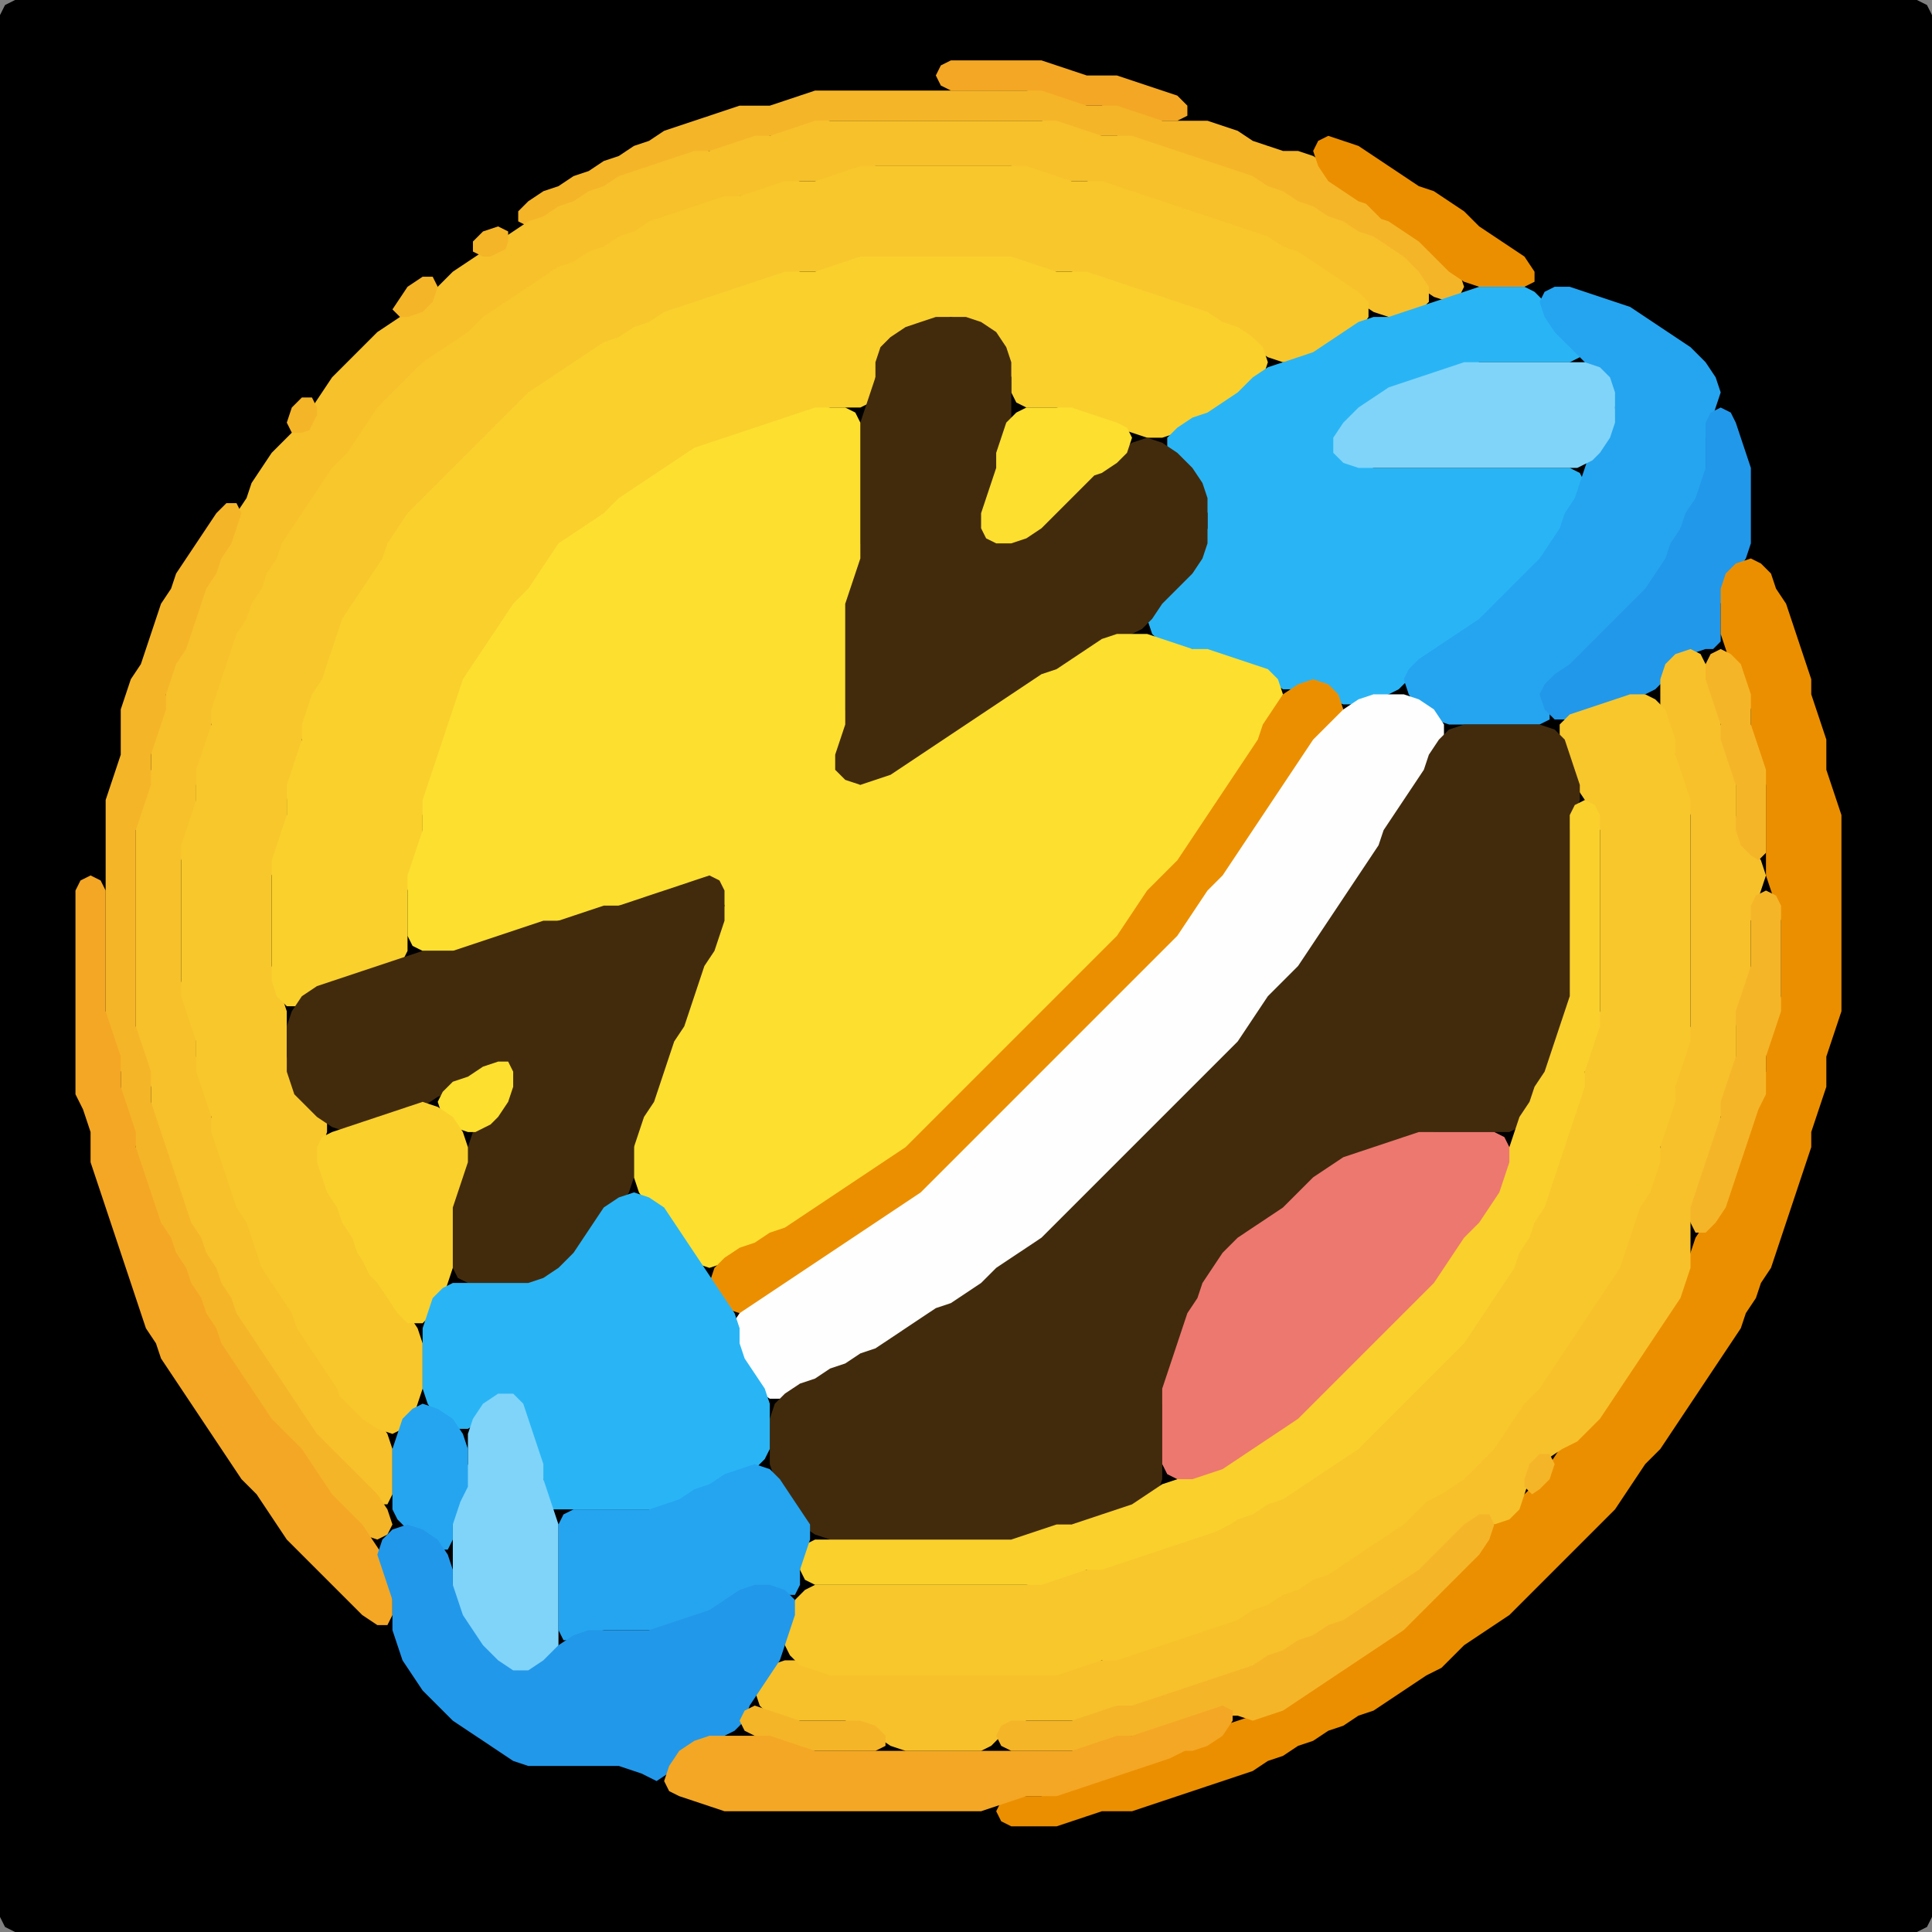 <?xml version="1.0" encoding="UTF-8" standalone="no"?>
<!DOCTYPE svg PUBLIC "-//W3C//DTD SVG 1.1//EN"
"http://www.w3.org/Graphics/SVG/1.1/DTD/svg11.dtd">
<svg width="128" height="128" xmlns="http://www.w3.org/2000/svg" version="1.1">
<rect width="100%" height="100%" fill="#808080" stroke="none"/>
<path d="M 26.5 128.0 L 27.0 128.0 L 28.0 128.0 L 29.0 128.0 L 30.0 128.0 L 31.0 128.0 L 32.0 128.0 L 33.0 128.0 L 34.0 128.0 L 35.0 128.0 L 36.0 128.0 L 37.0 128.0 L 38.0 128.0 L 39.0 128.0 L 40.0 128.0 L 41.0 128.0 L 42.0 128.0 L 43.0 128.0 L 44.0 128.0 L 45.0 128.0 L 46.0 128.0 L 47.0 128.0 L 48.0 128.0 L 49.0 128.0 L 50.0 128.0 L 51.0 128.0 L 52.0 128.0 L 53.0 128.0 L 54.0 128.0 L 55.0 128.0 L 56.0 128.0 L 57.0 128.0 L 58.0 128.0 L 59.0 128.0 L 60.0 128.0 L 61.0 128.0 L 62.0 128.0 L 63.0 128.0 L 64.0 128.0 L 65.0 128.0 L 66.0 128.0 L 67.0 128.0 L 68.0 128.0 L 69.0 128.0 L 70.0 128.0 L 71.0 128.0 L 72.0 128.0 L 73.0 128.0 L 74.0 128.0 L 75.0 128.0 L 76.0 128.0 L 77.0 128.0 L 78.0 128.0 L 79.0 128.0 L 80.0 128.0 L 81.0 128.0 L 82.0 128.0 L 83.0 128.0 L 84.0 128.0 L 85.0 128.0 L 86.0 128.0 L 87.0 128.0 L 88.0 128.0 L 89.0 128.0 L 90.0 128.0 L 91.0 128.0 L 92.0 128.0 L 93.0 128.0 L 94.0 128.0 L 95.0 128.0 L 96.0 128.0 L 97.0 128.0 L 98.0 128.0 L 99.0 128.0 L 100.0 128.0 L 101.0 128.0 L 102.0 128.0 L 103.0 128.0 L 104.0 128.0 L 105.0 128.0 L 106.0 128.0 L 107.0 128.0 L 108.0 128.0 L 109.0 128.0 L 110.0 128.0 L 111.0 128.0 L 112.0 128.0 L 113.0 128.0 L 114.0 128.0 L 115.0 128.0 L 116.0 128.0 L 117.0 128.0 L 118.0 128.0 L 119.0 128.0 L 120.0 128.0 L 121.0 128.0 L 122.0 128.0 L 123.0 128.0 L 124.0 128.0 L 125.0 128.0 L 126.0 128.0 L 127.0 128.0 L 127.667 127.667 L 128.0 127.0 L 128.0 126.0 L 128.0 125.0 L 128.0 124.0 L 128.0 123.0 L 128.0 122.0 L 128.0 121.0 L 128.0 120.0 L 128.0 119.0 L 128.0 118.0 L 128.0 117.0 L 128.0 116.0 L 128.0 115.0 L 128.0 114.0 L 128.0 113.0 L 128.0 112.0 L 128.0 111.0 L 128.0 110.0 L 128.0 109.0 L 128.0 108.0 L 128.0 107.0 L 128.0 106.0 L 128.0 105.0 L 128.0 104.0 L 128.0 103.0 L 128.0 102.0 L 128.0 101.0 L 128.0 100.0 L 128.0 99.0 L 128.0 98.0 L 128.0 97.0 L 128.0 96.0 L 128.0 95.0 L 128.0 94.0 L 128.0 93.0 L 128.0 92.0 L 128.0 91.0 L 128.0 90.0 L 128.0 89.0 L 128.0 88.0 L 128.0 87.0 L 128.0 86.0 L 128.0 85.0 L 128.0 84.0 L 128.0 83.0 L 128.0 82.0 L 128.0 81.0 L 128.0 80.0 L 128.0 79.0 L 128.0 78.0 L 128.0 77.0 L 128.0 76.0 L 128.0 75.0 L 128.0 74.0 L 128.0 73.0 L 128.0 72.0 L 128.0 71.0 L 128.0 70.0 L 128.0 69.0 L 128.0 68.0 L 128.0 67.0 L 128.0 66.0 L 128.0 65.0 L 128.0 64.0 L 128.0 63.0 L 128.0 62.0 L 128.0 61.0 L 128.0 60.0 L 128.0 59.0 L 128.0 58.0 L 128.0 57.0 L 128.0 56.0 L 128.0 55.0 L 128.0 54.0 L 128.0 53.0 L 128.0 52.0 L 128.0 51.0 L 128.0 50.0 L 128.0 49.0 L 128.0 48.0 L 128.0 47.0 L 128.0 46.0 L 128.0 45.0 L 128.0 44.0 L 128.0 43.0 L 128.0 42.0 L 128.0 41.0 L 128.0 40.0 L 128.0 39.0 L 128.0 38.0 L 128.0 37.0 L 128.0 36.0 L 128.0 35.0 L 128.0 34.0 L 128.0 33.0 L 128.0 32.0 L 128.0 31.0 L 128.0 30.0 L 128.0 29.0 L 128.0 28.0 L 128.0 27.0 L 128.0 26.0 L 128.0 25.0 L 128.0 24.0 L 128.0 23.0 L 128.0 22.0 L 128.0 21.0 L 128.0 20.0 L 128.0 19.0 L 128.0 18.0 L 128.0 17.0 L 128.0 16.0 L 128.0 15.0 L 128.0 14.0 L 128.0 13.0 L 128.0 12.0 L 128.0 11.0 L 128.0 10.0 L 128.0 9.0 L 128.0 8.0 L 128.0 7.0 L 128.0 6.0 L 128.0 5.0 L 128.0 4.0 L 128.0 3.0 L 128.0 2.0 L 128.0 1.0 L 127.667 0.333 L 127.0 0.0 L 126.0 0.0 L 125.0 0.0 L 124.0 0.0 L 123.0 0.0 L 122.0 0.0 L 121.0 0.0 L 120.0 0.0 L 119.0 0.0 L 118.0 0.0 L 117.0 0.0 L 116.0 0.0 L 115.0 0.0 L 114.0 0.0 L 113.0 0.0 L 112.0 0.0 L 111.0 0.0 L 110.0 0.0 L 109.0 0.0 L 108.0 0.0 L 107.0 0.0 L 106.0 0.0 L 105.0 0.0 L 104.0 0.0 L 103.0 0.0 L 102.0 0.0 L 101.0 0.0 L 100.0 0.0 L 99.0 0.0 L 98.0 0.0 L 97.0 0.0 L 96.0 0.0 L 95.0 0.0 L 94.0 0.0 L 93.0 0.0 L 92.0 0.0 L 91.0 0.0 L 90.0 0.0 L 89.0 0.0 L 88.0 0.0 L 87.0 0.0 L 86.0 0.0 L 85.0 0.0 L 84.0 0.0 L 83.0 0.0 L 82.0 0.0 L 81.0 0.0 L 80.0 0.0 L 79.0 0.0 L 78.0 0.0 L 77.0 0.0 L 76.0 0.0 L 75.0 0.0 L 74.0 0.0 L 73.0 0.0 L 72.0 0.0 L 71.0 0.0 L 70.0 0.0 L 69.0 0.0 L 68.0 0.0 L 67.0 0.0 L 66.0 0.0 L 65.0 0.0 L 64.0 0.0 L 63.0 0.0 L 62.0 0.0 L 61.0 0.0 L 60.0 0.0 L 59.0 0.0 L 58.0 0.0 L 57.0 0.0 L 56.0 0.0 L 55.0 0.0 L 54.0 0.0 L 53.0 0.0 L 52.0 0.0 L 51.0 0.0 L 50.0 0.0 L 49.0 0.0 L 48.0 0.0 L 47.0 0.0 L 46.0 0.0 L 45.0 0.0 L 44.0 0.0 L 43.0 0.0 L 42.0 0.0 L 41.0 0.0 L 40.0 0.0 L 39.0 0.0 L 38.0 0.0 L 37.0 0.0 L 36.0 0.0 L 35.0 0.0 L 34.0 0.0 L 33.0 0.0 L 32.0 0.0 L 31.0 0.0 L 30.0 0.0 L 29.0 0.0 L 28.0 0.0 L 27.0 0.0 L 26.0 0.0 L 25.0 0.0 L 24.0 0.0 L 23.0 0.0 L 22.0 0.0 L 21.0 0.0 L 20.0 0.0 L 19.0 0.0 L 18.0 0.0 L 17.0 0.0 L 16.0 0.0 L 15.0 0.0 L 14.0 0.0 L 13.0 0.0 L 12.0 0.0 L 11.0 0.0 L 10.0 0.0 L 9.0 0.0 L 8.0 0.0 L 7.0 0.0 L 6.0 0.0 L 5.0 0.0 L 4.0 0.0 L 3.0 0.0 L 2.0 0.0 L 1.0 0.0 L 0.333 0.333 L 0.0 1.0 L 0.0 2.0 L 0.0 3.0 L 0.0 4.0 L 0.0 5.0 L 0.0 6.0 L 0.0 7.0 L 0.0 8.0 L 0.0 9.0 L 0.0 10.0 L 0.0 11.0 L 0.0 12.0 L 0.0 13.0 L 0.0 14.0 L 0.0 15.0 L 0.0 16.0 L 0.0 17.0 L 0.0 18.0 L 0.0 19.0 L 0.0 20.0 L 0.0 21.0 L 0.0 22.0 L 0.0 23.0 L 0.0 24.0 L 0.0 25.0 L 0.0 26.0 L 0.0 27.0 L 0.0 28.0 L 0.0 29.0 L 0.0 30.0 L 0.0 31.0 L 0.0 32.0 L 0.0 33.0 L 0.0 34.0 L 0.0 35.0 L 0.0 36.0 L 0.0 37.0 L 0.0 38.0 L 0.0 39.0 L 0.0 40.0 L 0.0 41.0 L 0.0 42.0 L 0.0 43.0 L 0.0 44.0 L 0.0 45.0 L 0.0 46.0 L 0.0 47.0 L 0.0 48.0 L 0.0 49.0 L 0.0 50.0 L 0.0 51.0 L 0.0 52.0 L 0.0 53.0 L 0.0 54.0 L 0.0 55.0 L 0.0 56.0 L 0.0 57.0 L 0.0 58.0 L 0.0 59.0 L 0.0 60.0 L 0.0 61.0 L 0.0 62.0 L 0.0 63.0 L 0.0 64.0 L 0.0 65.0 L 0.0 66.0 L 0.0 67.0 L 0.0 68.0 L 0.0 69.0 L 0.0 70.0 L 0.0 71.0 L 0.0 72.0 L 0.0 73.0 L 0.0 74.0 L 0.0 75.0 L 0.0 76.0 L 0.0 77.0 L 0.0 78.0 L 0.0 79.0 L 0.0 80.0 L 0.0 81.0 L 0.0 82.0 L 0.0 83.0 L 0.0 84.0 L 0.0 85.0 L 0.0 86.0 L 0.0 87.0 L 0.0 88.0 L 0.0 89.0 L 0.0 90.0 L 0.0 91.0 L 0.0 92.0 L 0.0 93.0 L 0.0 94.0 L 0.0 95.0 L 0.0 96.0 L 0.0 97.0 L 0.0 98.0 L 0.0 99.0 L 0.0 100.0 L 0.0 101.0 L 0.0 102.0 L 0.0 103.0 L 0.0 104.0 L 0.0 105.0 L 0.0 106.0 L 0.0 107.0 L 0.0 108.0 L 0.0 109.0 L 0.0 110.0 L 0.0 111.0 L 0.0 112.0 L 0.0 113.0 L 0.0 114.0 L 0.0 115.0 L 0.0 116.0 L 0.0 117.0 L 0.0 118.0 L 0.0 119.0 L 0.0 120.0 L 0.0 121.0 L 0.0 122.0 L 0.0 123.0 L 0.0 124.0 L 0.0 125.0 L 0.0 126.0 L 0.0 127.0 L 0.333 127.667 L 1.0 128.0 L 2.0 128.0 L 3.0 128.0 L 4.0 128.0 L 5.0 128.0 L 6.0 128.0 L 7.0 128.0 L 8.0 128.0 L 9.0 128.0 L 10.0 128.0 L 11.0 128.0 L 12.0 128.0 L 13.0 128.0 L 14.0 128.0 L 15.0 128.0 L 16.0 128.0 L 17.0 128.0 L 18.0 128.0 L 19.0 128.0 L 20.0 128.0 L 21.0 128.0 L 22.0 128.0 L 23.0 128.0 L 24.0 128.0 L 25.0 128.0 L 25.5 128.0 Z" stroke="none" fill="rgb(0,0,0)" />
<path d="M 72.5 7.0 L 73.0 7.0 L 74.0 7.333 L 75.0 7.667 L 76.0 8.0 L 77.0 8.0 L 78.0 8.0 L 78.667 7.667 L 78.667 7.0 L 78.0 6.333 L 77.0 6.0 L 76.0 5.667 L 75.0 5.333 L 74.0 5.0 L 73.0 5.0 L 72.0 5.0 L 71.0 4.667 L 70.0 4.333 L 69.0 4.0 L 68.0 4.0 L 67.0 4.0 L 66.0 4.0 L 65.0 4.0 L 64.0 4.0 L 63.0 4.0 L 62.333 4.333 L 62.0 5.0 L 62.333 5.667 L 63.0 6.0 L 64.0 6.0 L 65.0 6.0 L 66.0 6.0 L 67.0 6.0 L 68.0 6.0 L 69.0 6.333 L 70.0 6.667 L 71.0 7.0 L 71.5 7.0 Z" stroke="none" fill="rgb(244,167,36)" />
<path d="M 72.5 9.0 L 73.0 9.0 L 74.0 9.0 L 75.0 9.333 L 76.0 9.667 L 77.0 10.0 L 78.0 10.333 L 79.0 10.667 L 80.0 11.0 L 81.0 11.333 L 82.0 11.667 L 83.0 12.333 L 84.0 12.667 L 85.0 13.333 L 86.0 13.667 L 87.0 14.333 L 88.0 14.667 L 89.0 15.333 L 90.0 15.667 L 91.0 16.333 L 92.0 17.0 L 93.0 18.0 L 94.0 19.0 L 95.0 19.667 L 96.0 20.0 L 96.667 19.667 L 97.0 19.0 L 96.667 18.0 L 96.0 17.0 L 95.0 16.0 L 94.0 15.333 L 93.0 14.667 L 92.0 14.0 L 91.0 13.333 L 90.0 12.667 L 89.0 12.0 L 88.0 11.0 L 87.0 10.333 L 86.0 10.0 L 85.0 10.0 L 84.0 9.667 L 83.0 9.333 L 82.0 8.667 L 81.0 8.333 L 80.0 8.0 L 79.0 8.0 L 78.0 8.0 L 77.0 8.0 L 76.0 7.667 L 75.0 7.333 L 74.0 7.0 L 73.0 7.0 L 72.0 7.0 L 71.0 6.667 L 70.0 6.333 L 69.0 6.0 L 68.0 6.0 L 67.0 6.0 L 66.0 6.0 L 65.0 6.0 L 64.0 6.0 L 63.0 6.0 L 62.0 6.0 L 61.0 6.0 L 60.0 6.0 L 59.0 6.0 L 58.0 6.0 L 57.0 6.0 L 56.0 6.0 L 55.0 6.0 L 54.0 6.0 L 53.0 6.333 L 52.0 6.667 L 51.0 7.0 L 50.0 7.0 L 49.0 7.0 L 48.0 7.333 L 47.0 7.667 L 46.0 8.0 L 45.0 8.333 L 44.0 8.667 L 43.0 9.333 L 42.0 9.667 L 41.0 10.333 L 40.0 10.667 L 39.0 11.333 L 38.0 11.667 L 37.0 12.333 L 36.0 12.667 L 35.0 13.333 L 34.333 14.0 L 34.333 14.667 L 35.0 15.0 L 36.0 14.667 L 37.0 14.333 L 38.0 13.667 L 39.0 13.333 L 40.0 12.667 L 41.0 12.333 L 42.0 11.667 L 43.0 11.333 L 44.0 11.0 L 45.0 10.667 L 46.0 10.333 L 47.0 10.0 L 48.0 10.0 L 49.0 9.667 L 50.0 9.333 L 51.0 9.0 L 52.0 9.0 L 53.0 8.667 L 54.0 8.333 L 55.0 8.0 L 56.0 8.0 L 57.0 8.0 L 58.0 8.0 L 59.0 8.0 L 60.0 8.0 L 61.0 8.0 L 62.0 8.0 L 63.0 8.0 L 64.0 8.0 L 65.0 8.0 L 66.0 8.0 L 67.0 8.0 L 68.0 8.0 L 69.0 8.0 L 70.0 8.333 L 71.0 8.667 L 71.5 9.0 Z" stroke="none" fill="rgb(245,181,40)" />
<path d="M 21.5 96.5 L 22.0 97.0 L 23.0 98.0 L 24.0 99.0 L 25.0 99.667 L 25.667 99.667 L 26.0 99.0 L 26.0 98.0 L 26.0 97.0 L 26.0 96.0 L 25.667 95.0 L 25.0 94.0 L 24.0 93.0 L 23.0 92.0 L 22.333 91.0 L 21.667 90.0 L 21.0 89.0 L 20.333 88.0 L 19.667 87.0 L 19.333 86.0 L 18.667 85.0 L 18.0 84.0 L 17.333 83.0 L 17.0 82.0 L 16.667 81.0 L 16.333 80.0 L 15.667 79.0 L 15.333 78.0 L 15.0 77.0 L 14.667 76.0 L 14.333 75.0 L 14.0 74.0 L 14.0 73.0 L 13.667 72.0 L 13.333 71.0 L 13.0 70.0 L 13.0 69.0 L 13.0 68.0 L 12.667 67.0 L 12.333 66.0 L 12.0 65.0 L 12.0 64.0 L 12.0 63.0 L 12.0 62.0 L 12.0 61.0 L 12.0 60.0 L 12.0 59.0 L 12.0 58.0 L 12.0 57.0 L 12.333 56.0 L 12.667 55.0 L 13.0 54.0 L 13.0 53.0 L 13.0 52.0 L 13.333 51.0 L 13.667 50.0 L 14.0 49.0 L 14.0 48.0 L 14.333 47.0 L 14.667 46.0 L 15.0 45.0 L 15.333 44.0 L 15.667 43.0 L 16.333 42.0 L 16.667 41.0 L 17.333 40.0 L 17.667 39.0 L 18.333 38.0 L 18.667 37.0 L 19.333 36.0 L 20.0 35.0 L 20.667 34.0 L 21.333 33.0 L 22.0 32.0 L 23.0 31.0 L 23.667 30.0 L 24.333 29.0 L 25.0 28.0 L 26.0 27.0 L 27.0 26.0 L 28.0 25.0 L 29.0 24.0 L 30.0 23.333 L 31.0 22.667 L 32.0 22.0 L 33.0 21.0 L 34.0 20.333 L 35.0 19.667 L 36.0 19.0 L 37.0 18.333 L 38.0 17.667 L 39.0 17.333 L 40.0 16.667 L 41.0 16.333 L 42.0 15.667 L 43.0 15.333 L 44.0 14.667 L 45.0 14.333 L 46.0 14.0 L 47.0 13.667 L 48.0 13.333 L 49.0 13.0 L 50.0 13.0 L 51.0 12.667 L 52.0 12.333 L 53.0 12.0 L 54.0 12.0 L 55.0 12.0 L 56.0 11.667 L 57.0 11.333 L 58.0 11.0 L 59.0 11.0 L 60.0 11.0 L 61.0 11.0 L 62.0 11.0 L 63.0 11.0 L 64.0 11.0 L 65.0 11.0 L 66.0 11.0 L 67.0 11.0 L 68.0 11.333 L 69.0 11.667 L 70.0 12.0 L 71.0 12.0 L 72.0 12.0 L 73.0 12.333 L 74.0 12.667 L 75.0 13.0 L 76.0 13.333 L 77.0 13.667 L 78.0 14.0 L 79.0 14.333 L 80.0 14.667 L 81.0 15.0 L 82.0 15.333 L 83.0 15.667 L 84.0 16.333 L 85.0 16.667 L 86.0 17.333 L 87.0 18.0 L 88.0 18.667 L 89.0 19.333 L 90.0 20.0 L 91.0 20.667 L 92.0 21.0 L 93.0 21.0 L 94.0 20.667 L 94.667 20.0 L 94.667 19.0 L 94.0 18.0 L 93.0 17.0 L 92.0 16.333 L 91.0 15.667 L 90.0 15.333 L 89.0 14.667 L 88.0 14.333 L 87.0 13.667 L 86.0 13.333 L 85.0 12.667 L 84.0 12.333 L 83.0 11.667 L 82.0 11.333 L 81.0 11.0 L 80.0 10.667 L 79.0 10.333 L 78.0 10.0 L 77.0 9.667 L 76.0 9.333 L 75.0 9.0 L 74.0 9.0 L 73.0 9.0 L 72.0 8.667 L 71.0 8.333 L 70.0 8.0 L 69.0 8.0 L 68.0 8.0 L 67.0 8.0 L 66.0 8.0 L 65.0 8.0 L 64.0 8.0 L 63.0 8.0 L 62.0 8.0 L 61.0 8.0 L 60.0 8.0 L 59.0 8.0 L 58.0 8.0 L 57.0 8.0 L 56.0 8.0 L 55.0 8.0 L 54.0 8.0 L 53.0 8.333 L 52.0 8.667 L 51.0 9.0 L 50.0 9.0 L 49.0 9.333 L 48.0 9.667 L 47.0 10.0 L 46.0 10.0 L 45.0 10.333 L 44.0 10.667 L 43.0 11.0 L 42.0 11.333 L 41.0 11.667 L 40.0 12.333 L 39.0 12.667 L 38.0 13.333 L 37.0 13.667 L 36.0 14.333 L 35.0 14.667 L 34.0 15.333 L 33.0 16.0 L 32.0 16.667 L 31.0 17.333 L 30.0 18.0 L 29.0 19.0 L 28.0 20.0 L 27.0 20.667 L 26.0 21.333 L 25.0 22.0 L 24.0 23.0 L 23.0 24.0 L 22.0 25.0 L 21.333 26.0 L 20.667 27.0 L 20.0 28.0 L 19.0 29.0 L 18.0 30.0 L 17.333 31.0 L 16.667 32.0 L 16.333 33.0 L 15.667 34.0 L 15.333 35.0 L 14.667 36.0 L 14.333 37.0 L 13.667 38.0 L 13.333 39.0 L 13.0 40.0 L 12.667 41.0 L 12.333 42.0 L 11.667 43.0 L 11.333 44.0 L 11.0 45.0 L 11.0 46.0 L 10.667 47.0 L 10.333 48.0 L 10.0 49.0 L 10.0 50.0 L 10.0 51.0 L 9.667 52.0 L 9.333 53.0 L 9.0 54.0 L 9.0 55.0 L 9.0 56.0 L 9.0 57.0 L 9.0 58.0 L 9.0 59.0 L 9.0 60.0 L 9.0 61.0 L 9.0 62.0 L 9.0 63.0 L 9.0 64.0 L 9.0 65.0 L 9.0 66.0 L 9.0 67.0 L 9.0 68.0 L 9.0 69.0 L 9.333 70.0 L 9.667 71.0 L 10.0 72.0 L 10.0 73.0 L 10.0 74.0 L 10.333 75.0 L 10.667 76.0 L 11.0 77.0 L 11.333 78.0 L 11.667 79.0 L 12.0 80.0 L 12.333 81.0 L 12.667 82.0 L 13.333 83.0 L 13.667 84.0 L 14.333 85.0 L 14.667 86.0 L 15.333 87.0 L 15.667 88.0 L 16.333 89.0 L 17.0 90.0 L 17.667 91.0 L 18.333 92.0 L 19.0 93.0 L 19.667 94.0 L 20.333 95.0 L 20.5 95.5 Z" stroke="none" fill="rgb(247,193,43)" />
<path d="M 91.5 14.5 L 92.0 14.667 L 93.0 15.333 L 94.0 16.0 L 95.0 17.0 L 96.0 18.0 L 97.0 18.667 L 98.0 19.0 L 99.0 19.0 L 100.0 19.0 L 101.0 19.0 L 101.667 18.667 L 101.667 18.0 L 101.0 17.0 L 100.0 16.333 L 99.0 15.667 L 98.0 15.0 L 97.0 14.0 L 96.0 13.333 L 95.0 12.667 L 94.0 12.333 L 93.0 11.667 L 92.0 11.0 L 91.0 10.333 L 90.0 9.667 L 89.0 9.333 L 88.0 9.0 L 87.333 9.333 L 87.0 10.0 L 87.333 11.0 L 88.0 12.0 L 89.0 12.667 L 90.0 13.333 L 90.5 13.5 Z" stroke="none" fill="rgb(235,143,0)" />
<path d="M 23.5 93.5 L 24.0 94.0 L 25.0 94.667 L 26.0 95.0 L 26.667 94.667 L 27.333 94.0 L 27.667 93.0 L 28.0 92.0 L 28.0 91.0 L 28.0 90.0 L 28.0 89.0 L 27.667 88.0 L 27.0 87.0 L 26.333 86.0 L 25.667 85.0 L 25.0 84.0 L 24.333 83.0 L 23.667 82.0 L 23.333 81.0 L 22.667 80.0 L 22.333 79.0 L 21.667 78.0 L 21.333 77.0 L 21.333 76.0 L 21.667 75.0 L 21.667 74.0 L 21.0 73.0 L 20.0 72.0 L 19.333 71.0 L 19.0 70.0 L 19.0 69.0 L 19.0 68.0 L 19.0 67.0 L 18.667 66.0 L 18.333 65.0 L 18.0 64.0 L 18.0 63.0 L 18.0 62.0 L 18.0 61.0 L 18.0 60.0 L 18.0 59.0 L 18.0 58.0 L 18.333 57.0 L 18.667 56.0 L 19.0 55.0 L 19.0 54.0 L 19.0 53.0 L 19.333 52.0 L 19.667 51.0 L 20.0 50.0 L 20.0 49.0 L 20.333 48.0 L 20.667 47.0 L 21.333 46.0 L 21.667 45.0 L 22.0 44.0 L 22.333 43.0 L 22.667 42.0 L 23.333 41.0 L 24.0 40.0 L 24.667 39.0 L 25.333 38.0 L 25.667 37.0 L 26.333 36.0 L 27.0 35.0 L 28.0 34.0 L 29.0 33.0 L 30.0 32.0 L 31.0 31.0 L 32.0 30.0 L 33.0 29.0 L 34.0 28.0 L 35.0 27.0 L 36.0 26.0 L 37.0 25.333 L 38.0 24.667 L 39.0 24.0 L 40.0 23.333 L 41.0 22.667 L 42.0 22.333 L 43.0 21.667 L 44.0 21.333 L 45.0 20.667 L 46.0 20.333 L 47.0 20.0 L 48.0 19.667 L 49.0 19.333 L 50.0 19.0 L 51.0 18.667 L 52.0 18.333 L 53.0 18.0 L 54.0 18.0 L 55.0 18.0 L 56.0 17.667 L 57.0 17.333 L 58.0 17.0 L 59.0 17.0 L 60.0 17.0 L 61.0 17.0 L 62.0 17.0 L 63.0 17.0 L 64.0 17.0 L 65.0 17.0 L 66.0 17.0 L 67.0 17.333 L 68.0 17.667 L 69.0 18.0 L 70.0 18.0 L 71.0 18.0 L 72.0 18.333 L 73.0 18.667 L 74.0 19.0 L 75.0 19.333 L 76.0 19.667 L 77.0 20.0 L 78.0 20.333 L 79.0 20.667 L 80.0 21.333 L 81.0 21.667 L 82.0 22.333 L 83.0 23.0 L 84.0 23.667 L 85.0 24.0 L 86.0 24.0 L 87.0 23.667 L 88.0 23.333 L 89.0 22.667 L 90.0 22.0 L 90.667 21.0 L 90.667 20.0 L 90.0 19.333 L 89.0 18.667 L 88.0 18.0 L 87.0 17.333 L 86.0 16.667 L 85.0 16.333 L 84.0 15.667 L 83.0 15.333 L 82.0 15.0 L 81.0 14.667 L 80.0 14.333 L 79.0 14.0 L 78.0 13.667 L 77.0 13.333 L 76.0 13.0 L 75.0 12.667 L 74.0 12.333 L 73.0 12.0 L 72.0 12.0 L 71.0 12.0 L 70.0 11.667 L 69.0 11.333 L 68.0 11.0 L 67.0 11.0 L 66.0 11.0 L 65.0 11.0 L 64.0 11.0 L 63.0 11.0 L 62.0 11.0 L 61.0 11.0 L 60.0 11.0 L 59.0 11.0 L 58.0 11.0 L 57.0 11.0 L 56.0 11.333 L 55.0 11.667 L 54.0 12.0 L 53.0 12.0 L 52.0 12.0 L 51.0 12.333 L 50.0 12.667 L 49.0 13.0 L 48.0 13.0 L 47.0 13.333 L 46.0 13.667 L 45.0 14.0 L 44.0 14.333 L 43.0 14.667 L 42.0 15.333 L 41.0 15.667 L 40.0 16.333 L 39.0 16.667 L 38.0 17.333 L 37.0 17.667 L 36.0 18.333 L 35.0 19.0 L 34.0 19.667 L 33.0 20.333 L 32.0 21.0 L 31.0 22.0 L 30.0 22.667 L 29.0 23.333 L 28.0 24.0 L 27.0 25.0 L 26.0 26.0 L 25.0 27.0 L 24.333 28.0 L 23.667 29.0 L 23.0 30.0 L 22.0 31.0 L 21.333 32.0 L 20.667 33.0 L 20.0 34.0 L 19.333 35.0 L 18.667 36.0 L 18.333 37.0 L 17.667 38.0 L 17.333 39.0 L 16.667 40.0 L 16.333 41.0 L 15.667 42.0 L 15.333 43.0 L 15.0 44.0 L 14.667 45.0 L 14.333 46.0 L 14.0 47.0 L 14.0 48.0 L 13.667 49.0 L 13.333 50.0 L 13.0 51.0 L 13.0 52.0 L 13.0 53.0 L 12.667 54.0 L 12.333 55.0 L 12.0 56.0 L 12.0 57.0 L 12.0 58.0 L 12.0 59.0 L 12.0 60.0 L 12.0 61.0 L 12.0 62.0 L 12.0 63.0 L 12.0 64.0 L 12.0 65.0 L 12.0 66.0 L 12.333 67.0 L 12.667 68.0 L 13.0 69.0 L 13.0 70.0 L 13.0 71.0 L 13.333 72.0 L 13.667 73.0 L 14.0 74.0 L 14.0 75.0 L 14.333 76.0 L 14.667 77.0 L 15.0 78.0 L 15.333 79.0 L 15.667 80.0 L 16.333 81.0 L 16.667 82.0 L 17.0 83.0 L 17.333 84.0 L 18.0 85.0 L 18.667 86.0 L 19.333 87.0 L 19.667 88.0 L 20.333 89.0 L 21.0 90.0 L 21.667 91.0 L 22.333 92.0 L 22.5 92.5 Z" stroke="none" fill="rgb(248,199,44)" />
<path d="M 33.5 16.5 L 33.667 16.0 L 33.667 15.333 L 33.0 15.0 L 32.0 15.333 L 31.333 16.0 L 31.333 16.667 L 32.0 17.0 L 32.5 17.0 Z" stroke="none" fill="rgb(245,181,40)" />
<path d="M 23.5 65.0 L 24.0 64.667 L 25.0 64.333 L 26.0 64.0 L 26.667 63.667 L 27.0 63.0 L 27.0 62.0 L 27.0 61.0 L 27.0 60.0 L 27.0 59.0 L 27.333 58.0 L 27.667 57.0 L 28.0 56.0 L 28.0 55.0 L 28.0 54.0 L 28.333 53.0 L 28.667 52.0 L 29.0 51.0 L 29.333 50.0 L 29.667 49.0 L 30.0 48.0 L 30.333 47.0 L 30.667 46.0 L 31.333 45.0 L 32.0 44.0 L 32.667 43.0 L 33.333 42.0 L 34.0 41.0 L 35.0 40.0 L 35.667 39.0 L 36.333 38.0 L 37.0 37.0 L 38.0 36.0 L 39.0 35.333 L 40.0 34.667 L 41.0 34.0 L 42.0 33.0 L 43.0 32.333 L 44.0 31.667 L 45.0 31.0 L 46.0 30.333 L 47.0 29.667 L 48.0 29.333 L 49.0 29.0 L 50.0 28.667 L 51.0 28.333 L 52.0 28.0 L 53.0 27.667 L 54.0 27.333 L 55.0 27.0 L 56.0 27.0 L 57.0 27.0 L 57.667 26.667 L 58.0 26.0 L 58.0 25.0 L 58.333 24.0 L 59.0 23.0 L 60.0 22.333 L 61.0 21.667 L 62.0 21.333 L 63.0 21.0 L 64.0 21.333 L 65.0 22.0 L 66.0 23.0 L 66.667 24.0 L 67.0 25.0 L 67.0 26.0 L 67.333 26.667 L 68.0 27.0 L 69.0 27.0 L 70.0 27.0 L 71.0 27.333 L 72.0 27.667 L 73.0 28.0 L 74.0 28.333 L 75.0 28.667 L 76.0 29.0 L 77.0 29.0 L 78.0 28.667 L 79.0 28.333 L 80.0 27.667 L 81.0 27.333 L 82.0 26.667 L 83.0 26.0 L 83.667 25.0 L 84.0 24.0 L 83.667 23.0 L 83.0 22.333 L 82.0 21.667 L 81.0 21.333 L 80.0 20.667 L 79.0 20.333 L 78.0 20.0 L 77.0 19.667 L 76.0 19.333 L 75.0 19.0 L 74.0 18.667 L 73.0 18.333 L 72.0 18.0 L 71.0 18.0 L 70.0 18.0 L 69.0 17.667 L 68.0 17.333 L 67.0 17.0 L 66.0 17.0 L 65.0 17.0 L 64.0 17.0 L 63.0 17.0 L 62.0 17.0 L 61.0 17.0 L 60.0 17.0 L 59.0 17.0 L 58.0 17.0 L 57.0 17.0 L 56.0 17.333 L 55.0 17.667 L 54.0 18.0 L 53.0 18.0 L 52.0 18.0 L 51.0 18.333 L 50.0 18.667 L 49.0 19.0 L 48.0 19.333 L 47.0 19.667 L 46.0 20.0 L 45.0 20.333 L 44.0 20.667 L 43.0 21.333 L 42.0 21.667 L 41.0 22.333 L 40.0 22.667 L 39.0 23.333 L 38.0 24.0 L 37.0 24.667 L 36.0 25.333 L 35.0 26.0 L 34.0 27.0 L 33.0 28.0 L 32.0 29.0 L 31.0 30.0 L 30.0 31.0 L 29.0 32.0 L 28.0 33.0 L 27.0 34.0 L 26.333 35.0 L 25.667 36.0 L 25.333 37.0 L 24.667 38.0 L 24.0 39.0 L 23.333 40.0 L 22.667 41.0 L 22.333 42.0 L 22.0 43.0 L 21.667 44.0 L 21.333 45.0 L 20.667 46.0 L 20.333 47.0 L 20.0 48.0 L 20.0 49.0 L 19.667 50.0 L 19.333 51.0 L 19.0 52.0 L 19.0 53.0 L 19.0 54.0 L 18.667 55.0 L 18.333 56.0 L 18.0 57.0 L 18.0 58.0 L 18.0 59.0 L 18.0 60.0 L 18.0 61.0 L 18.0 62.0 L 18.0 63.0 L 18.0 64.0 L 18.0 65.0 L 18.333 66.0 L 19.0 66.667 L 20.0 66.667 L 21.0 66.0 L 22.0 65.333 L 22.5 65.0 Z" stroke="none" fill="rgb(250,208,45)" />
<path d="M 26.5 21.0 L 27.0 21.0 L 28.0 20.667 L 28.667 20.0 L 29.0 19.0 L 28.667 18.333 L 28.0 18.333 L 27.0 19.0 L 26.333 20.0 L 26.0 20.5 Z" stroke="none" fill="rgb(245,181,40)" />
<path d="M 88.5 46.5 L 89.0 46.667 L 90.0 46.667 L 91.0 46.333 L 92.0 46.0 L 92.667 45.667 L 93.333 45.0 L 94.0 44.333 L 95.0 43.667 L 96.0 43.0 L 97.0 42.333 L 98.0 41.667 L 99.0 41.0 L 100.0 40.0 L 101.0 39.0 L 102.0 38.0 L 102.667 37.0 L 103.333 36.0 L 103.667 35.0 L 104.333 34.0 L 104.667 33.0 L 105.0 32.0 L 104.667 31.333 L 104.0 31.0 L 103.0 31.0 L 102.0 31.0 L 101.0 31.0 L 100.0 31.0 L 99.0 31.0 L 98.0 31.0 L 97.0 31.0 L 96.0 31.0 L 95.0 31.0 L 94.0 31.0 L 93.0 31.0 L 92.0 31.0 L 91.0 31.0 L 90.0 30.667 L 89.333 30.0 L 89.333 29.0 L 90.0 28.0 L 91.0 27.0 L 92.0 26.333 L 93.0 25.667 L 94.0 25.333 L 95.0 25.0 L 96.0 24.667 L 97.0 24.333 L 98.0 24.0 L 99.0 24.0 L 100.0 24.0 L 101.0 24.0 L 102.0 24.0 L 103.0 24.0 L 104.0 24.0 L 104.667 23.667 L 104.667 23.0 L 104.0 22.0 L 103.0 21.0 L 102.333 20.0 L 101.667 19.333 L 101.0 19.0 L 100.0 19.0 L 99.0 19.0 L 98.0 19.0 L 97.0 19.333 L 96.0 19.667 L 95.0 20.0 L 94.0 20.333 L 93.0 20.667 L 92.0 21.0 L 91.0 21.0 L 90.0 21.333 L 89.0 22.0 L 88.0 22.667 L 87.0 23.333 L 86.0 23.667 L 85.0 24.0 L 84.0 24.333 L 83.0 25.0 L 82.0 26.0 L 81.0 26.667 L 80.0 27.333 L 79.0 27.667 L 78.0 28.333 L 77.333 29.0 L 77.333 30.0 L 78.0 31.0 L 79.0 32.0 L 79.667 33.0 L 80.0 34.0 L 80.0 35.0 L 79.667 36.0 L 79.0 37.0 L 78.0 38.0 L 77.0 39.0 L 76.333 40.0 L 76.0 41.0 L 76.333 42.0 L 77.0 42.667 L 78.0 43.0 L 79.0 43.0 L 80.0 43.333 L 81.0 43.667 L 82.0 44.0 L 83.0 44.333 L 84.0 45.0 L 85.0 45.667 L 86.0 45.667 L 87.0 45.667 L 87.5 45.5 Z" stroke="none" fill="rgb(41,181,245)" />
<path d="M 104.5 44.5 L 105.0 44.0 L 106.0 43.0 L 107.0 42.0 L 108.0 41.0 L 109.0 40.0 L 109.667 39.0 L 110.333 38.0 L 110.667 37.0 L 111.333 36.0 L 111.667 35.0 L 112.333 34.0 L 112.667 33.0 L 113.0 32.0 L 113.0 31.0 L 113.0 30.0 L 113.0 29.0 L 113.333 28.0 L 113.667 27.0 L 114.0 26.0 L 113.667 25.0 L 113.0 24.0 L 112.0 23.0 L 111.0 22.333 L 110.0 21.667 L 109.0 21.0 L 108.0 20.333 L 107.0 20.0 L 106.0 19.667 L 105.0 19.333 L 104.0 19.0 L 103.0 19.0 L 102.333 19.333 L 102.0 20.0 L 102.333 21.0 L 103.0 22.0 L 104.0 23.0 L 105.0 24.0 L 106.0 25.0 L 106.667 26.0 L 107.0 27.0 L 106.667 28.0 L 106.0 29.0 L 105.333 30.0 L 105.0 31.0 L 104.667 32.0 L 104.333 33.0 L 103.667 34.0 L 103.333 35.0 L 102.667 36.0 L 102.0 37.0 L 101.0 38.0 L 100.0 39.0 L 99.0 40.0 L 98.0 41.0 L 97.0 41.667 L 96.0 42.333 L 95.0 43.0 L 94.0 43.667 L 93.333 44.333 L 93.0 45.0 L 93.333 46.0 L 94.0 47.0 L 95.0 47.667 L 96.0 48.0 L 97.0 48.0 L 98.0 48.0 L 99.0 48.0 L 100.0 48.0 L 101.0 48.0 L 102.0 48.0 L 102.667 47.667 L 102.667 47.0 L 102.667 46.0 L 103.0 45.333 L 103.5 45.0 Z" stroke="none" fill="rgb(37,165,240)" />
<path d="M 62.5 49.5 L 63.0 49.333 L 64.0 48.667 L 65.0 48.0 L 66.0 47.333 L 67.0 46.667 L 68.0 46.0 L 69.0 45.333 L 70.0 44.667 L 71.0 44.333 L 72.0 43.667 L 73.0 43.0 L 74.0 42.333 L 75.0 42.0 L 75.667 41.667 L 76.333 41.0 L 77.0 40.0 L 78.0 39.0 L 79.0 38.0 L 79.667 37.0 L 80.0 36.0 L 80.0 35.0 L 80.0 34.0 L 80.0 33.0 L 79.667 32.0 L 79.0 31.0 L 78.0 30.0 L 77.0 29.333 L 76.0 29.0 L 75.0 29.333 L 74.0 30.0 L 73.0 30.667 L 72.0 31.333 L 71.0 32.0 L 70.0 33.0 L 69.0 34.0 L 68.0 35.0 L 67.0 35.667 L 66.0 35.667 L 65.333 35.0 L 65.333 34.0 L 65.667 33.0 L 66.0 32.0 L 66.0 31.0 L 66.333 30.0 L 66.667 29.0 L 67.0 28.0 L 67.0 27.0 L 67.0 26.0 L 67.0 25.0 L 67.0 24.0 L 66.667 23.0 L 66.0 22.0 L 65.0 21.333 L 64.0 21.0 L 63.0 21.0 L 62.0 21.0 L 61.0 21.333 L 60.0 21.667 L 59.0 22.333 L 58.333 23.0 L 58.0 24.0 L 58.0 25.0 L 57.667 26.0 L 57.333 27.0 L 57.0 28.0 L 57.0 29.0 L 57.0 30.0 L 57.0 31.0 L 57.0 32.0 L 57.0 33.0 L 57.0 34.0 L 57.0 35.0 L 57.0 36.0 L 56.667 37.0 L 56.333 38.0 L 56.0 39.0 L 56.0 40.0 L 56.0 41.0 L 56.0 42.0 L 56.0 43.0 L 56.0 44.0 L 56.0 45.0 L 56.0 46.0 L 56.0 47.0 L 55.667 48.0 L 55.333 49.0 L 55.0 50.0 L 55.0 51.0 L 55.333 51.667 L 56.0 52.0 L 57.0 52.0 L 58.0 52.0 L 59.0 51.667 L 60.0 51.333 L 61.0 50.667 L 61.5 50.5 Z" stroke="none" fill="rgb(66,43,13)" />
<path d="M 105.5 30.5 L 106.0 30.0 L 106.667 29.0 L 107.0 28.0 L 107.0 27.0 L 107.0 26.0 L 106.667 25.0 L 106.0 24.333 L 105.0 24.0 L 104.0 24.0 L 103.0 24.0 L 102.0 24.0 L 101.0 24.0 L 100.0 24.0 L 99.0 24.0 L 98.0 24.0 L 97.0 24.0 L 96.0 24.333 L 95.0 24.667 L 94.0 25.0 L 93.0 25.333 L 92.0 25.667 L 91.0 26.333 L 90.0 27.0 L 89.0 28.0 L 88.333 29.0 L 88.333 30.0 L 89.0 30.667 L 90.0 31.0 L 91.0 31.0 L 92.0 31.0 L 93.0 31.0 L 94.0 31.0 L 95.0 31.0 L 96.0 31.0 L 97.0 31.0 L 98.0 31.0 L 99.0 31.0 L 100.0 31.0 L 101.0 31.0 L 102.0 31.0 L 103.0 31.0 L 104.0 31.0 L 104.5 31.0 Z" stroke="none" fill="rgb(128,212,250)" />
<path d="M 21.0 27.5 L 21.0 27.0 L 20.667 26.333 L 20.0 26.333 L 19.333 27.0 L 19.0 28.0 L 19.333 28.667 L 20.0 28.667 L 20.5 28.5 Z" stroke="none" fill="rgb(245,181,40)" />
<path d="M 59.5 77.0 L 60.0 76.667 L 61.0 76.0 L 62.0 75.0 L 63.0 74.0 L 64.0 73.0 L 65.0 72.0 L 66.0 71.0 L 67.0 70.0 L 68.0 69.0 L 69.0 68.0 L 70.0 67.0 L 71.0 66.0 L 72.0 65.0 L 73.0 64.0 L 74.0 63.0 L 74.667 62.0 L 75.333 61.0 L 76.0 60.0 L 77.0 59.0 L 78.0 58.0 L 78.667 57.0 L 79.333 56.0 L 80.0 55.0 L 80.667 54.0 L 81.333 53.0 L 82.0 52.0 L 82.667 51.0 L 83.333 50.0 L 83.667 49.0 L 84.333 48.0 L 84.667 47.0 L 85.0 46.0 L 84.667 45.0 L 84.0 44.333 L 83.0 44.0 L 82.0 43.667 L 81.0 43.333 L 80.0 43.0 L 79.0 43.0 L 78.0 42.667 L 77.0 42.333 L 76.0 42.0 L 75.0 42.0 L 74.0 42.0 L 73.0 42.333 L 72.0 43.0 L 71.0 43.667 L 70.0 44.333 L 69.0 44.667 L 68.0 45.333 L 67.0 46.0 L 66.0 46.667 L 65.0 47.333 L 64.0 48.0 L 63.0 48.667 L 62.0 49.333 L 61.0 50.0 L 60.0 50.667 L 59.0 51.333 L 58.0 51.667 L 57.0 52.0 L 56.0 51.667 L 55.333 51.0 L 55.333 50.0 L 55.667 49.0 L 56.0 48.0 L 56.0 47.0 L 56.0 46.0 L 56.0 45.0 L 56.0 44.0 L 56.0 43.0 L 56.0 42.0 L 56.0 41.0 L 56.0 40.0 L 56.333 39.0 L 56.667 38.0 L 57.0 37.0 L 57.0 36.0 L 57.0 35.0 L 57.0 34.0 L 57.0 33.0 L 57.0 32.0 L 57.0 31.0 L 57.0 30.0 L 57.0 29.0 L 57.0 28.0 L 56.667 27.333 L 56.0 27.0 L 55.0 27.0 L 54.0 27.0 L 53.0 27.333 L 52.0 27.667 L 51.0 28.0 L 50.0 28.333 L 49.0 28.667 L 48.0 29.0 L 47.0 29.333 L 46.0 29.667 L 45.0 30.333 L 44.0 31.0 L 43.0 31.667 L 42.0 32.333 L 41.0 33.0 L 40.0 34.0 L 39.0 34.667 L 38.0 35.333 L 37.0 36.0 L 36.333 37.0 L 35.667 38.0 L 35.0 39.0 L 34.0 40.0 L 33.333 41.0 L 32.667 42.0 L 32.0 43.0 L 31.333 44.0 L 30.667 45.0 L 30.333 46.0 L 30.0 47.0 L 29.667 48.0 L 29.333 49.0 L 29.0 50.0 L 28.667 51.0 L 28.333 52.0 L 28.0 53.0 L 28.0 54.0 L 28.0 55.0 L 27.667 56.0 L 27.333 57.0 L 27.0 58.0 L 27.0 59.0 L 27.0 60.0 L 27.0 61.0 L 27.0 62.0 L 27.333 62.667 L 28.0 63.0 L 29.0 63.0 L 30.0 63.0 L 31.0 63.0 L 32.0 62.667 L 33.0 62.333 L 34.0 62.0 L 35.0 61.667 L 36.0 61.333 L 37.0 61.0 L 38.0 61.0 L 39.0 60.667 L 40.0 60.333 L 41.0 60.0 L 42.0 60.0 L 43.0 59.667 L 44.0 59.333 L 45.0 59.0 L 46.0 58.667 L 47.0 58.667 L 47.667 59.0 L 48.0 60.0 L 47.667 61.0 L 47.333 62.0 L 46.667 63.0 L 46.333 64.0 L 46.0 65.0 L 45.667 66.0 L 45.333 67.0 L 44.667 68.0 L 44.333 69.0 L 44.0 70.0 L 43.667 71.0 L 43.333 72.0 L 42.667 73.0 L 42.333 74.0 L 42.0 75.0 L 42.0 76.0 L 42.0 77.0 L 42.0 78.0 L 42.333 79.0 L 43.0 80.0 L 44.0 81.0 L 44.667 82.0 L 45.333 83.0 L 46.0 83.667 L 47.0 84.0 L 48.0 83.667 L 49.0 83.333 L 50.0 82.667 L 51.0 82.333 L 52.0 81.667 L 53.0 81.333 L 54.0 80.667 L 55.0 80.0 L 56.0 79.333 L 57.0 78.667 L 58.0 78.0 L 58.5 77.5 Z" stroke="none" fill="rgb(253,223,48)" />
<path d="M 72.5 31.5 L 73.0 31.333 L 74.0 30.667 L 74.667 30.0 L 75.0 29.0 L 74.667 28.333 L 74.0 28.0 L 73.0 27.667 L 72.0 27.333 L 71.0 27.0 L 70.0 27.0 L 69.0 27.0 L 68.0 27.0 L 67.333 27.333 L 66.667 28.0 L 66.333 29.0 L 66.0 30.0 L 66.0 31.0 L 65.667 32.0 L 65.333 33.0 L 65.0 34.0 L 65.0 35.0 L 65.333 35.667 L 66.0 36.0 L 67.0 36.0 L 68.0 35.667 L 69.0 35.0 L 70.0 34.0 L 71.0 33.0 L 71.5 32.5 Z" stroke="none" fill="rgb(253,223,48)" />
<path d="M 114.0 42.5 L 114.0 42.0 L 114.0 41.0 L 114.0 40.0 L 114.333 39.0 L 115.0 38.0 L 115.667 37.0 L 116.0 36.0 L 116.0 35.0 L 116.0 34.0 L 116.0 33.0 L 116.0 32.0 L 116.0 31.0 L 115.667 30.0 L 115.333 29.0 L 115.0 28.0 L 114.667 27.333 L 114.0 27.0 L 113.333 27.333 L 113.0 28.0 L 113.0 29.0 L 113.0 30.0 L 113.0 31.0 L 112.667 32.0 L 112.333 33.0 L 111.667 34.0 L 111.333 35.0 L 110.667 36.0 L 110.333 37.0 L 109.667 38.0 L 109.0 39.0 L 108.0 40.0 L 107.0 41.0 L 106.0 42.0 L 105.0 43.0 L 104.0 44.0 L 103.0 44.667 L 102.333 45.333 L 102.0 46.0 L 102.333 47.0 L 103.0 47.667 L 104.0 47.667 L 105.0 47.333 L 106.0 47.0 L 107.0 46.667 L 108.0 46.333 L 109.0 46.0 L 109.667 45.667 L 110.333 45.0 L 111.0 44.0 L 112.0 43.333 L 113.0 43.0 L 113.5 43.0 Z" stroke="none" fill="rgb(34,152,234)" />
<path d="M 8.5 74.5 L 8.667 75.0 L 9.0 76.0 L 9.0 77.0 L 9.333 78.0 L 9.667 79.0 L 10.0 80.0 L 10.333 81.0 L 10.667 82.0 L 11.333 83.0 L 11.667 84.0 L 12.333 85.0 L 12.667 86.0 L 13.333 87.0 L 13.667 88.0 L 14.333 89.0 L 14.667 90.0 L 15.333 91.0 L 16.0 92.0 L 16.667 93.0 L 17.333 94.0 L 18.0 95.0 L 19.0 96.0 L 20.0 97.0 L 20.667 98.0 L 21.333 99.0 L 22.0 100.0 L 23.0 101.0 L 24.0 101.667 L 25.0 102.0 L 25.667 101.667 L 26.0 101.0 L 25.667 100.0 L 25.0 99.0 L 24.0 98.0 L 23.0 97.0 L 22.0 96.0 L 21.0 95.0 L 20.333 94.0 L 19.667 93.0 L 19.0 92.0 L 18.333 91.0 L 17.667 90.0 L 17.0 89.0 L 16.333 88.0 L 15.667 87.0 L 15.333 86.0 L 14.667 85.0 L 14.333 84.0 L 13.667 83.0 L 13.333 82.0 L 12.667 81.0 L 12.333 80.0 L 12.0 79.0 L 11.667 78.0 L 11.333 77.0 L 11.0 76.0 L 10.667 75.0 L 10.333 74.0 L 10.0 73.0 L 10.0 72.0 L 10.0 71.0 L 9.667 70.0 L 9.333 69.0 L 9.0 68.0 L 9.0 67.0 L 9.0 66.0 L 9.0 65.0 L 9.0 64.0 L 9.0 63.0 L 9.0 62.0 L 9.0 61.0 L 9.0 60.0 L 9.0 59.0 L 9.0 58.0 L 9.0 57.0 L 9.0 56.0 L 9.0 55.0 L 9.333 54.0 L 9.667 53.0 L 10.0 52.0 L 10.0 51.0 L 10.0 50.0 L 10.333 49.0 L 10.667 48.0 L 11.0 47.0 L 11.0 46.0 L 11.333 45.0 L 11.667 44.0 L 12.333 43.0 L 12.667 42.0 L 13.0 41.0 L 13.333 40.0 L 13.667 39.0 L 14.333 38.0 L 14.667 37.0 L 15.333 36.0 L 15.667 35.0 L 16.0 34.0 L 15.667 33.333 L 15.0 33.333 L 14.333 34.0 L 13.667 35.0 L 13.0 36.0 L 12.333 37.0 L 11.667 38.0 L 11.333 39.0 L 10.667 40.0 L 10.333 41.0 L 10.0 42.0 L 9.667 43.0 L 9.333 44.0 L 8.667 45.0 L 8.333 46.0 L 8.0 47.0 L 8.0 48.0 L 8.0 49.0 L 8.0 50.0 L 7.667 51.0 L 7.333 52.0 L 7.0 53.0 L 7.0 54.0 L 7.0 55.0 L 7.0 56.0 L 7.0 57.0 L 7.0 58.0 L 7.0 59.0 L 7.0 60.0 L 7.0 61.0 L 7.0 62.0 L 7.0 63.0 L 7.0 64.0 L 7.0 65.0 L 7.0 66.0 L 7.0 67.0 L 7.0 68.0 L 7.333 69.0 L 7.667 70.0 L 8.0 71.0 L 8.0 72.0 L 8.0 73.0 L 8.0 73.5 Z" stroke="none" fill="rgb(245,181,40)" />
<path d="M 95.5 110.5 L 96.0 110.0 L 97.0 109.0 L 98.0 108.333 L 99.0 107.667 L 100.0 107.0 L 101.0 106.0 L 102.0 105.0 L 103.0 104.0 L 104.0 103.0 L 105.0 102.0 L 106.0 101.0 L 107.0 100.0 L 107.667 99.0 L 108.333 98.0 L 109.0 97.0 L 110.0 96.0 L 110.667 95.0 L 111.333 94.0 L 112.0 93.0 L 112.667 92.0 L 113.333 91.0 L 114.0 90.0 L 114.667 89.0 L 115.333 88.0 L 115.667 87.0 L 116.333 86.0 L 116.667 85.0 L 117.333 84.0 L 117.667 83.0 L 118.0 82.0 L 118.333 81.0 L 118.667 80.0 L 119.0 79.0 L 119.333 78.0 L 119.667 77.0 L 120.0 76.0 L 120.0 75.0 L 120.333 74.0 L 120.667 73.0 L 121.0 72.0 L 121.0 71.0 L 121.0 70.0 L 121.333 69.0 L 121.667 68.0 L 122.0 67.0 L 122.0 66.0 L 122.0 65.0 L 122.0 64.0 L 122.0 63.0 L 122.0 62.0 L 122.0 61.0 L 122.0 60.0 L 122.0 59.0 L 122.0 58.0 L 122.0 57.0 L 122.0 56.0 L 122.0 55.0 L 122.0 54.0 L 121.667 53.0 L 121.333 52.0 L 121.0 51.0 L 121.0 50.0 L 121.0 49.0 L 120.667 48.0 L 120.333 47.0 L 120.0 46.0 L 120.0 45.0 L 119.667 44.0 L 119.333 43.0 L 119.0 42.0 L 118.667 41.0 L 118.333 40.0 L 117.667 39.0 L 117.333 38.0 L 116.667 37.333 L 116.0 37.0 L 115.0 37.333 L 114.333 38.0 L 114.0 39.0 L 114.0 40.0 L 114.0 41.0 L 114.0 42.0 L 114.333 43.0 L 114.667 44.0 L 115.333 45.0 L 115.667 46.0 L 116.0 47.0 L 116.0 48.0 L 116.0 49.0 L 116.333 50.0 L 116.667 51.0 L 117.0 52.0 L 117.0 53.0 L 117.0 54.0 L 117.0 55.0 L 117.0 56.0 L 117.0 57.0 L 117.0 58.0 L 117.333 59.0 L 117.667 60.0 L 118.0 61.0 L 118.0 62.0 L 118.0 63.0 L 118.0 64.0 L 118.0 65.0 L 118.0 66.0 L 117.667 67.0 L 117.333 68.0 L 117.0 69.0 L 117.0 70.0 L 117.0 71.0 L 116.667 72.0 L 116.333 73.0 L 116.0 74.0 L 115.667 75.0 L 115.333 76.0 L 115.0 77.0 L 114.667 78.0 L 114.333 79.0 L 113.667 80.0 L 113.0 81.0 L 112.333 82.0 L 112.0 83.0 L 111.667 84.0 L 111.333 85.0 L 110.667 86.0 L 110.0 87.0 L 109.333 88.0 L 108.667 89.0 L 108.0 90.0 L 107.333 91.0 L 106.667 92.0 L 106.0 93.0 L 105.0 94.0 L 104.0 95.0 L 103.333 96.0 L 102.667 97.0 L 102.0 98.0 L 101.0 99.0 L 100.0 100.0 L 99.0 101.0 L 98.0 102.0 L 97.0 103.0 L 96.0 104.0 L 95.0 105.0 L 94.0 106.0 L 93.0 107.0 L 92.0 108.0 L 91.0 108.667 L 90.0 109.333 L 89.0 110.0 L 88.0 110.667 L 87.0 111.333 L 86.0 112.0 L 85.0 112.667 L 84.0 113.333 L 83.0 113.667 L 82.0 114.0 L 81.0 114.333 L 80.0 115.0 L 79.0 115.667 L 78.0 116.0 L 77.0 116.333 L 76.0 116.667 L 75.0 117.0 L 74.0 117.333 L 73.0 117.667 L 72.0 118.0 L 71.0 118.333 L 70.0 118.667 L 69.0 119.0 L 68.0 119.0 L 67.0 119.0 L 66.333 119.333 L 66.0 120.0 L 66.333 120.667 L 67.0 121.0 L 68.0 121.0 L 69.0 121.0 L 70.0 121.0 L 71.0 120.667 L 72.0 120.333 L 73.0 120.0 L 74.0 120.0 L 75.0 120.0 L 76.0 119.667 L 77.0 119.333 L 78.0 119.0 L 79.0 118.667 L 80.0 118.333 L 81.0 118.0 L 82.0 117.667 L 83.0 117.333 L 84.0 116.667 L 85.0 116.333 L 86.0 115.667 L 87.0 115.333 L 88.0 114.667 L 89.0 114.333 L 90.0 113.667 L 91.0 113.333 L 92.0 112.667 L 93.0 112.0 L 94.0 111.333 L 94.5 111.0 Z" stroke="none" fill="rgb(235,143,0)" />
<path d="M 104.5 95.5 L 105.0 95.0 L 106.0 94.0 L 106.667 93.0 L 107.333 92.0 L 108.0 91.0 L 108.667 90.0 L 109.333 89.0 L 110.0 88.0 L 110.667 87.0 L 111.333 86.0 L 111.667 85.0 L 112.0 84.0 L 112.0 83.0 L 112.0 82.0 L 112.0 81.0 L 112.333 80.0 L 112.667 79.0 L 113.0 78.0 L 113.333 77.0 L 113.667 76.0 L 114.0 75.0 L 114.0 74.0 L 114.333 73.0 L 114.667 72.0 L 115.0 71.0 L 115.0 70.0 L 115.0 69.0 L 115.0 68.0 L 115.333 67.0 L 115.667 66.0 L 116.0 65.0 L 116.0 64.0 L 116.0 63.0 L 116.0 62.0 L 116.0 61.0 L 116.333 60.0 L 116.667 59.0 L 117.0 58.0 L 116.667 57.0 L 116.0 56.0 L 115.333 55.0 L 115.0 54.0 L 115.0 53.0 L 115.0 52.0 L 115.0 51.0 L 114.667 50.0 L 114.333 49.0 L 114.0 48.0 L 114.0 47.0 L 113.667 46.0 L 113.333 45.0 L 113.0 44.0 L 112.667 43.333 L 112.0 43.0 L 111.0 43.333 L 110.333 44.0 L 110.0 45.0 L 110.0 46.0 L 110.0 47.0 L 110.333 48.0 L 110.667 49.0 L 111.0 50.0 L 111.0 51.0 L 111.333 52.0 L 111.667 53.0 L 112.0 54.0 L 112.0 55.0 L 112.0 56.0 L 112.0 57.0 L 112.0 58.0 L 112.0 59.0 L 112.0 60.0 L 112.0 61.0 L 112.0 62.0 L 112.0 63.0 L 112.0 64.0 L 112.0 65.0 L 112.0 66.0 L 112.0 67.0 L 112.0 68.0 L 111.667 69.0 L 111.333 70.0 L 111.0 71.0 L 111.0 72.0 L 110.667 73.0 L 110.333 74.0 L 110.0 75.0 L 110.0 76.0 L 109.667 77.0 L 109.333 78.0 L 108.667 79.0 L 108.333 80.0 L 108.0 81.0 L 107.667 82.0 L 107.333 83.0 L 106.667 84.0 L 106.0 85.0 L 105.333 86.0 L 104.667 87.0 L 104.0 88.0 L 103.333 89.0 L 102.667 90.0 L 102.0 91.0 L 101.0 92.0 L 100.333 93.0 L 99.667 94.0 L 99.0 95.0 L 98.0 96.0 L 97.0 97.0 L 96.0 98.0 L 95.0 98.667 L 94.0 99.333 L 93.0 100.0 L 92.0 101.0 L 91.0 101.667 L 90.0 102.333 L 89.0 103.0 L 88.0 103.667 L 87.0 104.333 L 86.0 104.667 L 85.0 105.333 L 84.0 105.667 L 83.0 106.333 L 82.0 106.667 L 81.0 107.333 L 80.0 107.667 L 79.0 108.0 L 78.0 108.333 L 77.0 108.667 L 76.0 109.0 L 75.0 109.333 L 74.0 109.667 L 73.0 110.0 L 72.0 110.0 L 71.0 110.333 L 70.0 110.667 L 69.0 111.0 L 68.0 111.0 L 67.0 111.0 L 66.0 111.0 L 65.0 111.0 L 64.0 111.0 L 63.0 111.0 L 62.0 111.0 L 61.0 111.0 L 60.0 111.0 L 59.0 111.0 L 58.0 111.0 L 57.0 111.0 L 56.0 111.0 L 55.0 110.667 L 54.0 110.333 L 53.0 110.0 L 52.0 110.0 L 51.0 110.333 L 50.333 111.0 L 50.0 112.0 L 50.333 113.0 L 51.0 113.667 L 52.0 114.0 L 53.0 114.0 L 54.0 114.0 L 55.0 114.0 L 56.0 114.0 L 57.0 114.333 L 58.0 115.0 L 59.0 115.667 L 60.0 116.0 L 61.0 116.0 L 62.0 116.0 L 63.0 116.0 L 64.0 116.0 L 65.0 116.0 L 65.667 115.667 L 66.333 115.0 L 67.0 114.333 L 68.0 114.0 L 69.0 114.0 L 70.0 114.0 L 71.0 114.0 L 72.0 114.0 L 73.0 113.667 L 74.0 113.333 L 75.0 113.0 L 76.0 113.0 L 77.0 112.667 L 78.0 112.333 L 79.0 112.0 L 80.0 111.667 L 81.0 111.333 L 82.0 111.0 L 83.0 110.667 L 84.0 110.333 L 85.0 109.667 L 86.0 109.333 L 87.0 108.667 L 88.0 108.333 L 89.0 107.667 L 90.0 107.333 L 91.0 106.667 L 92.0 106.0 L 93.0 105.333 L 94.0 104.667 L 95.0 104.0 L 96.0 103.0 L 97.0 102.0 L 98.0 101.333 L 99.0 101.0 L 100.0 100.667 L 100.667 100.0 L 101.0 99.0 L 101.333 98.0 L 102.0 97.0 L 103.0 96.333 L 103.5 96.0 Z" stroke="none" fill="rgb(247,193,43)" />
<path d="M 117.0 56.5 L 117.0 56.0 L 117.0 55.0 L 117.0 54.0 L 117.0 53.0 L 117.0 52.0 L 117.0 51.0 L 116.667 50.0 L 116.333 49.0 L 116.0 48.0 L 116.0 47.0 L 116.0 46.0 L 115.667 45.0 L 115.333 44.0 L 114.667 43.333 L 114.0 43.0 L 113.333 43.333 L 113.0 44.0 L 113.0 45.0 L 113.333 46.0 L 113.667 47.0 L 114.0 48.0 L 114.0 49.0 L 114.333 50.0 L 114.667 51.0 L 115.0 52.0 L 115.0 53.0 L 115.0 54.0 L 115.0 55.0 L 115.333 56.0 L 116.0 56.667 L 116.5 57.0 Z" stroke="none" fill="rgb(245,181,40)" />
<path d="M 59.5 80.5 L 60.0 80.333 L 61.0 79.667 L 62.0 79.0 L 63.0 78.0 L 64.0 77.0 L 65.0 76.0 L 66.0 75.0 L 67.0 74.0 L 68.0 73.0 L 69.0 72.0 L 70.0 71.0 L 71.0 70.0 L 72.0 69.0 L 73.0 68.0 L 74.0 67.0 L 75.0 66.0 L 76.0 65.0 L 77.0 64.0 L 78.0 63.0 L 78.667 62.0 L 79.333 61.0 L 80.0 60.0 L 81.0 59.0 L 81.667 58.0 L 82.333 57.0 L 83.0 56.0 L 83.667 55.0 L 84.333 54.0 L 85.0 53.0 L 85.667 52.0 L 86.333 51.0 L 87.0 50.0 L 88.0 49.0 L 88.667 48.0 L 89.0 47.0 L 88.667 46.0 L 88.0 45.333 L 87.0 45.0 L 86.0 45.333 L 85.0 46.0 L 84.333 47.0 L 83.667 48.0 L 83.333 49.0 L 82.667 50.0 L 82.0 51.0 L 81.333 52.0 L 80.667 53.0 L 80.0 54.0 L 79.333 55.0 L 78.667 56.0 L 78.0 57.0 L 77.0 58.0 L 76.0 59.0 L 75.333 60.0 L 74.667 61.0 L 74.0 62.0 L 73.0 63.0 L 72.0 64.0 L 71.0 65.0 L 70.0 66.0 L 69.0 67.0 L 68.0 68.0 L 67.0 69.0 L 66.0 70.0 L 65.0 71.0 L 64.0 72.0 L 63.0 73.0 L 62.0 74.0 L 61.0 75.0 L 60.0 76.0 L 59.0 76.667 L 58.0 77.333 L 57.0 78.0 L 56.0 78.667 L 55.0 79.333 L 54.0 80.0 L 53.0 80.667 L 52.0 81.333 L 51.0 81.667 L 50.0 82.333 L 49.0 82.667 L 48.0 83.333 L 47.333 84.0 L 47.0 85.0 L 47.333 86.0 L 48.0 86.667 L 49.0 87.0 L 50.0 86.667 L 51.0 86.333 L 52.0 85.667 L 53.0 85.0 L 54.0 84.333 L 55.0 83.667 L 56.0 83.0 L 57.0 82.333 L 58.0 81.667 L 58.5 81.5 Z" stroke="none" fill="rgb(235,143,0)" />
<path d="M 59.5 89.0 L 60.0 88.667 L 61.0 88.0 L 62.0 87.333 L 63.0 86.667 L 64.0 86.333 L 65.0 85.667 L 66.0 85.0 L 67.0 84.0 L 68.0 83.333 L 69.0 82.667 L 70.0 82.0 L 71.0 81.0 L 72.0 80.0 L 73.0 79.0 L 74.0 78.0 L 75.0 77.0 L 76.0 76.0 L 77.0 75.0 L 78.0 74.0 L 79.0 73.0 L 80.0 72.0 L 81.0 71.0 L 82.0 70.0 L 82.667 69.0 L 83.333 68.0 L 84.0 67.0 L 85.0 66.0 L 86.0 65.0 L 86.667 64.0 L 87.333 63.0 L 88.0 62.0 L 88.667 61.0 L 89.333 60.0 L 90.0 59.0 L 90.667 58.0 L 91.333 57.0 L 91.667 56.0 L 92.333 55.0 L 93.0 54.0 L 93.667 53.0 L 94.333 52.0 L 94.667 51.0 L 95.333 50.0 L 95.667 49.0 L 95.667 48.0 L 95.0 47.0 L 94.0 46.333 L 93.0 46.0 L 92.0 46.0 L 91.0 46.0 L 90.0 46.333 L 89.0 47.0 L 88.0 48.0 L 87.0 49.0 L 86.333 50.0 L 85.667 51.0 L 85.0 52.0 L 84.333 53.0 L 83.667 54.0 L 83.0 55.0 L 82.333 56.0 L 81.667 57.0 L 81.0 58.0 L 80.0 59.0 L 79.333 60.0 L 78.667 61.0 L 78.0 62.0 L 77.0 63.0 L 76.0 64.0 L 75.0 65.0 L 74.0 66.0 L 73.0 67.0 L 72.0 68.0 L 71.0 69.0 L 70.0 70.0 L 69.0 71.0 L 68.0 72.0 L 67.0 73.0 L 66.0 74.0 L 65.0 75.0 L 64.0 76.0 L 63.0 77.0 L 62.0 78.0 L 61.0 79.0 L 60.0 79.667 L 59.0 80.333 L 58.0 81.0 L 57.0 81.667 L 56.0 82.333 L 55.0 83.0 L 54.0 83.667 L 53.0 84.333 L 52.0 85.0 L 51.0 85.667 L 50.0 86.333 L 49.0 87.0 L 48.333 88.0 L 48.333 89.0 L 48.667 90.0 L 49.333 91.0 L 50.0 92.0 L 51.0 92.667 L 52.0 92.667 L 53.0 92.333 L 54.0 91.667 L 55.0 91.333 L 56.0 90.667 L 57.0 90.333 L 58.0 89.667 L 58.5 89.5 Z" stroke="none" fill="rgb(254,254,254)" />
<path d="M 95.5 99.0 L 96.0 98.667 L 97.0 98.0 L 98.0 97.0 L 99.0 96.0 L 99.667 95.0 L 100.333 94.0 L 101.0 93.0 L 102.0 92.0 L 102.667 91.0 L 103.333 90.0 L 104.0 89.0 L 104.667 88.0 L 105.333 87.0 L 106.0 86.0 L 106.667 85.0 L 107.333 84.0 L 107.667 83.0 L 108.0 82.0 L 108.333 81.0 L 108.667 80.0 L 109.333 79.0 L 109.667 78.0 L 110.0 77.0 L 110.0 76.0 L 110.333 75.0 L 110.667 74.0 L 111.0 73.0 L 111.0 72.0 L 111.333 71.0 L 111.667 70.0 L 112.0 69.0 L 112.0 68.0 L 112.0 67.0 L 112.0 66.0 L 112.0 65.0 L 112.0 64.0 L 112.0 63.0 L 112.0 62.0 L 112.0 61.0 L 112.0 60.0 L 112.0 59.0 L 112.0 58.0 L 112.0 57.0 L 112.0 56.0 L 112.0 55.0 L 112.0 54.0 L 112.0 53.0 L 111.667 52.0 L 111.333 51.0 L 111.0 50.0 L 111.0 49.0 L 110.667 48.0 L 110.333 47.0 L 109.667 46.333 L 109.0 46.0 L 108.0 46.0 L 107.0 46.333 L 106.0 46.667 L 105.0 47.0 L 104.0 47.333 L 103.333 48.0 L 103.333 49.0 L 103.667 50.0 L 104.0 51.0 L 104.333 52.0 L 105.0 53.0 L 105.667 54.0 L 106.0 55.0 L 106.0 56.0 L 106.0 57.0 L 106.0 58.0 L 106.0 59.0 L 106.0 60.0 L 106.0 61.0 L 106.0 62.0 L 106.0 63.0 L 106.0 64.0 L 106.0 65.0 L 106.0 66.0 L 106.0 67.0 L 105.667 68.0 L 105.333 69.0 L 105.0 70.0 L 105.0 71.0 L 104.667 72.0 L 104.333 73.0 L 104.0 74.0 L 103.667 75.0 L 103.333 76.0 L 103.0 77.0 L 102.667 78.0 L 102.333 79.0 L 101.667 80.0 L 101.333 81.0 L 100.667 82.0 L 100.333 83.0 L 99.667 84.0 L 99.0 85.0 L 98.333 86.0 L 97.667 87.0 L 97.0 88.0 L 96.0 89.0 L 95.0 90.0 L 94.0 91.0 L 93.0 92.0 L 92.0 93.0 L 91.0 94.0 L 90.0 95.0 L 89.0 96.0 L 88.0 96.667 L 87.0 97.333 L 86.0 98.0 L 85.0 98.667 L 84.0 99.333 L 83.0 99.667 L 82.0 100.333 L 81.0 100.667 L 80.0 101.333 L 79.0 101.667 L 78.0 102.0 L 77.0 102.333 L 76.0 102.667 L 75.0 103.0 L 74.0 103.333 L 73.0 103.667 L 72.0 104.0 L 71.0 104.0 L 70.0 104.333 L 69.0 104.667 L 68.0 105.0 L 67.0 105.0 L 66.0 105.0 L 65.0 105.0 L 64.0 105.0 L 63.0 105.0 L 62.0 105.0 L 61.0 105.0 L 60.0 105.0 L 59.0 105.0 L 58.0 105.0 L 57.0 105.0 L 56.0 105.0 L 55.0 105.0 L 54.0 105.0 L 53.333 105.333 L 52.667 106.0 L 52.333 107.0 L 52.0 108.0 L 52.0 109.0 L 52.333 109.667 L 53.0 110.333 L 54.0 110.667 L 55.0 111.0 L 56.0 111.0 L 57.0 111.0 L 58.0 111.0 L 59.0 111.0 L 60.0 111.0 L 61.0 111.0 L 62.0 111.0 L 63.0 111.0 L 64.0 111.0 L 65.0 111.0 L 66.0 111.0 L 67.0 111.0 L 68.0 111.0 L 69.0 111.0 L 70.0 111.0 L 71.0 110.667 L 72.0 110.333 L 73.0 110.0 L 74.0 110.0 L 75.0 109.667 L 76.0 109.333 L 77.0 109.0 L 78.0 108.667 L 79.0 108.333 L 80.0 108.0 L 81.0 107.667 L 82.0 107.333 L 83.0 106.667 L 84.0 106.333 L 85.0 105.667 L 86.0 105.333 L 87.0 104.667 L 88.0 104.333 L 89.0 103.667 L 90.0 103.0 L 91.0 102.333 L 92.0 101.667 L 93.0 101.0 L 94.0 100.0 L 94.5 99.5 Z" stroke="none" fill="rgb(248,199,44)" />
<path d="M 59.5 102.0 L 60.0 102.0 L 61.0 102.0 L 62.0 102.0 L 63.0 102.0 L 64.0 102.0 L 65.0 102.0 L 66.0 102.0 L 67.0 102.0 L 68.0 102.0 L 69.0 101.667 L 70.0 101.333 L 71.0 101.0 L 72.0 101.0 L 73.0 100.667 L 74.0 100.333 L 75.0 100.0 L 76.0 99.667 L 76.667 99.0 L 77.0 98.0 L 77.0 97.0 L 77.0 96.0 L 77.0 95.0 L 77.0 94.0 L 77.0 93.0 L 77.333 92.0 L 77.667 91.0 L 78.0 90.0 L 78.333 89.0 L 78.667 88.0 L 79.333 87.0 L 79.667 86.0 L 80.333 85.0 L 81.0 84.0 L 82.0 83.0 L 83.0 82.0 L 84.0 81.333 L 85.0 80.667 L 86.0 80.0 L 87.0 79.0 L 88.0 78.0 L 89.0 77.333 L 90.0 76.667 L 91.0 76.333 L 92.0 76.0 L 93.0 75.667 L 94.0 75.333 L 95.0 75.0 L 96.0 75.0 L 97.0 75.0 L 98.0 75.0 L 99.0 75.0 L 100.0 75.0 L 100.667 74.667 L 101.333 74.0 L 101.667 73.0 L 102.333 72.0 L 102.667 71.0 L 103.0 70.0 L 103.333 69.0 L 103.667 68.0 L 104.0 67.0 L 104.0 66.0 L 104.0 65.0 L 104.0 64.0 L 104.0 63.0 L 104.0 62.0 L 104.0 61.0 L 104.0 60.0 L 104.0 59.0 L 104.0 58.0 L 104.0 57.0 L 104.0 56.0 L 104.0 55.0 L 104.333 54.0 L 104.667 53.0 L 104.667 52.0 L 104.333 51.0 L 104.0 50.0 L 103.667 49.0 L 103.0 48.333 L 102.0 48.0 L 101.0 48.0 L 100.0 48.0 L 99.0 48.0 L 98.0 48.0 L 97.0 48.0 L 96.0 48.333 L 95.333 49.0 L 94.667 50.0 L 94.333 51.0 L 93.667 52.0 L 93.0 53.0 L 92.333 54.0 L 91.667 55.0 L 91.333 56.0 L 90.667 57.0 L 90.0 58.0 L 89.333 59.0 L 88.667 60.0 L 88.0 61.0 L 87.333 62.0 L 86.667 63.0 L 86.0 64.0 L 85.0 65.0 L 84.0 66.0 L 83.333 67.0 L 82.667 68.0 L 82.0 69.0 L 81.0 70.0 L 80.0 71.0 L 79.0 72.0 L 78.0 73.0 L 77.0 74.0 L 76.0 75.0 L 75.0 76.0 L 74.0 77.0 L 73.0 78.0 L 72.0 79.0 L 71.0 80.0 L 70.0 81.0 L 69.0 82.0 L 68.0 82.667 L 67.0 83.333 L 66.0 84.0 L 65.0 85.0 L 64.0 85.667 L 63.0 86.333 L 62.0 86.667 L 61.0 87.333 L 60.0 88.0 L 59.0 88.667 L 58.0 89.333 L 57.0 89.667 L 56.0 90.333 L 55.0 90.667 L 54.0 91.333 L 53.0 91.667 L 52.0 92.333 L 51.333 93.0 L 51.0 94.0 L 51.0 95.0 L 51.0 96.0 L 51.0 97.0 L 51.333 98.0 L 51.667 99.0 L 52.333 100.0 L 53.0 101.0 L 54.0 101.667 L 55.0 102.0 L 56.0 102.0 L 57.0 102.0 L 58.0 102.0 L 58.5 102.0 Z" stroke="none" fill="rgb(66,43,13)" />
<path d="M 81.5 101.0 L 82.0 100.667 L 83.0 100.333 L 84.0 99.667 L 85.0 99.333 L 86.0 98.667 L 87.0 98.0 L 88.0 97.333 L 89.0 96.667 L 90.0 96.0 L 91.0 95.0 L 92.0 94.0 L 93.0 93.0 L 94.0 92.0 L 95.0 91.0 L 96.0 90.0 L 97.0 89.0 L 97.667 88.0 L 98.333 87.0 L 99.0 86.0 L 99.667 85.0 L 100.333 84.0 L 100.667 83.0 L 101.333 82.0 L 101.667 81.0 L 102.333 80.0 L 102.667 79.0 L 103.0 78.0 L 103.333 77.0 L 103.667 76.0 L 104.0 75.0 L 104.333 74.0 L 104.667 73.0 L 105.0 72.0 L 105.0 71.0 L 105.333 70.0 L 105.667 69.0 L 106.0 68.0 L 106.0 67.0 L 106.0 66.0 L 106.0 65.0 L 106.0 64.0 L 106.0 63.0 L 106.0 62.0 L 106.0 61.0 L 106.0 60.0 L 106.0 59.0 L 106.0 58.0 L 106.0 57.0 L 106.0 56.0 L 106.0 55.0 L 106.0 54.0 L 105.667 53.333 L 105.0 53.0 L 104.333 53.333 L 104.0 54.0 L 104.0 55.0 L 104.0 56.0 L 104.0 57.0 L 104.0 58.0 L 104.0 59.0 L 104.0 60.0 L 104.0 61.0 L 104.0 62.0 L 104.0 63.0 L 104.0 64.0 L 104.0 65.0 L 104.0 66.0 L 103.667 67.0 L 103.333 68.0 L 103.0 69.0 L 102.667 70.0 L 102.333 71.0 L 101.667 72.0 L 101.333 73.0 L 100.667 74.0 L 100.333 75.0 L 100.0 76.0 L 99.667 77.0 L 99.333 78.0 L 98.667 79.0 L 98.0 80.0 L 97.0 81.0 L 96.333 82.0 L 95.667 83.0 L 95.0 84.0 L 94.0 85.0 L 93.0 86.0 L 92.0 87.0 L 91.0 88.0 L 90.0 89.0 L 89.0 90.0 L 88.0 91.0 L 87.0 92.0 L 86.0 93.0 L 85.0 94.0 L 84.0 94.667 L 83.0 95.333 L 82.0 96.0 L 81.0 96.667 L 80.0 97.333 L 79.0 97.667 L 78.0 98.0 L 77.0 98.333 L 76.0 99.0 L 75.0 99.667 L 74.0 100.0 L 73.0 100.333 L 72.0 100.667 L 71.0 101.0 L 70.0 101.0 L 69.0 101.333 L 68.0 101.667 L 67.0 102.0 L 66.0 102.0 L 65.0 102.0 L 64.0 102.0 L 63.0 102.0 L 62.0 102.0 L 61.0 102.0 L 60.0 102.0 L 59.0 102.0 L 58.0 102.0 L 57.0 102.0 L 56.0 102.0 L 55.0 102.0 L 54.0 102.0 L 53.333 102.333 L 53.0 103.0 L 53.0 104.0 L 53.333 104.667 L 54.0 105.0 L 55.0 105.0 L 56.0 105.0 L 57.0 105.0 L 58.0 105.0 L 59.0 105.0 L 60.0 105.0 L 61.0 105.0 L 62.0 105.0 L 63.0 105.0 L 64.0 105.0 L 65.0 105.0 L 66.0 105.0 L 67.0 105.0 L 68.0 105.0 L 69.0 105.0 L 70.0 104.667 L 71.0 104.333 L 72.0 104.0 L 73.0 104.0 L 74.0 103.667 L 75.0 103.333 L 76.0 103.0 L 77.0 102.667 L 78.0 102.333 L 79.0 102.0 L 80.0 101.667 L 80.5 101.5 Z" stroke="none" fill="rgb(250,208,45)" />
<path d="M 5.5 73.5 L 5.667 74.0 L 6.0 75.0 L 6.0 76.0 L 6.0 77.0 L 6.333 78.0 L 6.667 79.0 L 7.0 80.0 L 7.333 81.0 L 7.667 82.0 L 8.0 83.0 L 8.333 84.0 L 8.667 85.0 L 9.0 86.0 L 9.333 87.0 L 9.667 88.0 L 10.333 89.0 L 10.667 90.0 L 11.333 91.0 L 12.0 92.0 L 12.667 93.0 L 13.333 94.0 L 14.0 95.0 L 14.667 96.0 L 15.333 97.0 L 16.0 98.0 L 17.0 99.0 L 17.667 100.0 L 18.333 101.0 L 19.0 102.0 L 20.0 103.0 L 21.0 104.0 L 22.0 105.0 L 23.0 106.0 L 24.0 107.0 L 25.0 107.667 L 25.667 107.667 L 26.0 107.0 L 26.0 106.0 L 26.0 105.0 L 25.667 104.0 L 25.333 103.0 L 24.667 102.0 L 24.0 101.0 L 23.0 100.0 L 22.0 99.0 L 21.333 98.0 L 20.667 97.0 L 20.0 96.0 L 19.0 95.0 L 18.0 94.0 L 17.333 93.0 L 16.667 92.0 L 16.0 91.0 L 15.333 90.0 L 14.667 89.0 L 14.333 88.0 L 13.667 87.0 L 13.333 86.0 L 12.667 85.0 L 12.333 84.0 L 11.667 83.0 L 11.333 82.0 L 10.667 81.0 L 10.333 80.0 L 10.0 79.0 L 9.667 78.0 L 9.333 77.0 L 9.0 76.0 L 9.0 75.0 L 8.667 74.0 L 8.333 73.0 L 8.0 72.0 L 8.0 71.0 L 8.0 70.0 L 7.667 69.0 L 7.333 68.0 L 7.0 67.0 L 7.0 66.0 L 7.0 65.0 L 7.0 64.0 L 7.0 63.0 L 7.0 62.0 L 7.0 61.0 L 7.0 60.0 L 7.0 59.0 L 6.667 58.333 L 6.0 58.0 L 5.333 58.333 L 5.0 59.0 L 5.0 60.0 L 5.0 61.0 L 5.0 62.0 L 5.0 63.0 L 5.0 64.0 L 5.0 65.0 L 5.0 66.0 L 5.0 67.0 L 5.0 68.0 L 5.0 69.0 L 5.0 70.0 L 5.0 71.0 L 5.0 72.0 L 5.0 72.5 Z" stroke="none" fill="rgb(244,167,36)" />
<path d="M 20.5 73.5 L 21.0 74.0 L 22.0 74.667 L 23.0 75.0 L 24.0 74.667 L 25.0 74.333 L 26.0 74.0 L 27.0 73.667 L 28.0 73.333 L 29.0 72.667 L 30.0 72.333 L 31.0 71.667 L 32.0 71.333 L 33.0 71.333 L 33.333 72.0 L 33.0 73.0 L 32.0 74.0 L 31.333 75.0 L 31.0 76.0 L 30.667 77.0 L 30.333 78.0 L 30.0 79.0 L 30.0 80.0 L 30.0 81.0 L 30.0 82.0 L 30.0 83.0 L 30.0 84.0 L 30.333 84.667 L 31.0 85.0 L 32.0 85.0 L 33.0 85.0 L 34.0 85.0 L 35.0 85.0 L 36.0 85.0 L 37.0 84.667 L 38.0 84.0 L 38.667 83.0 L 39.333 82.0 L 40.0 81.0 L 41.0 80.0 L 41.667 79.0 L 42.0 78.0 L 42.0 77.0 L 42.0 76.0 L 42.333 75.0 L 42.667 74.0 L 43.333 73.0 L 43.667 72.0 L 44.0 71.0 L 44.333 70.0 L 44.667 69.0 L 45.333 68.0 L 45.667 67.0 L 46.0 66.0 L 46.333 65.0 L 46.667 64.0 L 47.333 63.0 L 47.667 62.0 L 48.0 61.0 L 48.0 60.0 L 48.0 59.0 L 47.667 58.333 L 47.0 58.0 L 46.0 58.333 L 45.0 58.667 L 44.0 59.0 L 43.0 59.333 L 42.0 59.667 L 41.0 60.0 L 40.0 60.0 L 39.0 60.333 L 38.0 60.667 L 37.0 61.0 L 36.0 61.0 L 35.0 61.333 L 34.0 61.667 L 33.0 62.0 L 32.0 62.333 L 31.0 62.667 L 30.0 63.0 L 29.0 63.0 L 28.0 63.0 L 27.0 63.333 L 26.0 63.667 L 25.0 64.0 L 24.0 64.333 L 23.0 64.667 L 22.0 65.0 L 21.0 65.333 L 20.0 66.0 L 19.333 67.0 L 19.0 68.0 L 19.0 69.0 L 19.0 70.0 L 19.0 71.0 L 19.333 72.0 L 19.5 72.5 Z" stroke="none" fill="rgb(66,43,13)" />
<path d="M 117.0 72.5 L 117.0 72.0 L 117.0 71.0 L 117.0 70.0 L 117.333 69.0 L 117.667 68.0 L 118.0 67.0 L 118.0 66.0 L 118.0 65.0 L 118.0 64.0 L 118.0 63.0 L 118.0 62.0 L 118.0 61.0 L 118.0 60.0 L 117.667 59.333 L 117.0 59.0 L 116.333 59.333 L 116.0 60.0 L 116.0 61.0 L 116.0 62.0 L 116.0 63.0 L 116.0 64.0 L 115.667 65.0 L 115.333 66.0 L 115.0 67.0 L 115.0 68.0 L 115.0 69.0 L 115.0 70.0 L 114.667 71.0 L 114.333 72.0 L 114.0 73.0 L 114.0 74.0 L 113.667 75.0 L 113.333 76.0 L 113.0 77.0 L 112.667 78.0 L 112.333 79.0 L 112.0 80.0 L 112.0 81.0 L 112.333 81.667 L 113.0 81.667 L 113.667 81.0 L 114.333 80.0 L 114.667 79.0 L 115.0 78.0 L 115.333 77.0 L 115.667 76.0 L 116.0 75.0 L 116.333 74.0 L 116.5 73.5 Z" stroke="none" fill="rgb(245,181,40)" />
<path d="M 32.5 74.5 L 33.0 74.0 L 33.667 73.0 L 34.0 72.0 L 34.0 71.0 L 33.667 70.333 L 33.0 70.333 L 32.0 70.667 L 31.0 71.333 L 30.0 71.667 L 29.333 72.333 L 29.0 73.0 L 29.333 74.0 L 30.0 74.667 L 31.0 75.0 L 31.5 75.0 Z" stroke="none" fill="rgb(253,223,48)" />
<path d="M 24.5 84.5 L 25.0 85.0 L 25.667 86.0 L 26.333 87.0 L 27.0 87.667 L 28.0 87.667 L 28.667 87.0 L 29.333 86.0 L 29.667 85.0 L 30.0 84.0 L 30.0 83.0 L 30.0 82.0 L 30.0 81.0 L 30.0 80.0 L 30.333 79.0 L 30.667 78.0 L 31.0 77.0 L 31.0 76.0 L 30.667 75.0 L 30.0 74.0 L 29.0 73.333 L 28.0 73.0 L 27.0 73.333 L 26.0 73.667 L 25.0 74.0 L 24.0 74.333 L 23.0 74.667 L 22.0 75.0 L 21.333 75.333 L 21.0 76.0 L 21.0 77.0 L 21.333 78.0 L 21.667 79.0 L 22.333 80.0 L 22.667 81.0 L 23.333 82.0 L 23.667 83.0 L 24.0 83.5 Z" stroke="none" fill="rgb(250,208,45)" />
<path d="M 88.5 91.5 L 89.0 91.0 L 90.0 90.0 L 91.0 89.0 L 92.0 88.0 L 93.0 87.0 L 94.0 86.0 L 95.0 85.0 L 95.667 84.0 L 96.333 83.0 L 97.0 82.0 L 98.0 81.0 L 98.667 80.0 L 99.333 79.0 L 99.667 78.0 L 100.0 77.0 L 100.0 76.0 L 99.667 75.333 L 99.0 75.0 L 98.0 75.0 L 97.0 75.0 L 96.0 75.0 L 95.0 75.0 L 94.0 75.0 L 93.0 75.333 L 92.0 75.667 L 91.0 76.0 L 90.0 76.333 L 89.0 76.667 L 88.0 77.333 L 87.0 78.0 L 86.0 79.0 L 85.0 80.0 L 84.0 80.667 L 83.0 81.333 L 82.0 82.0 L 81.0 83.0 L 80.333 84.0 L 79.667 85.0 L 79.333 86.0 L 78.667 87.0 L 78.333 88.0 L 78.0 89.0 L 77.667 90.0 L 77.333 91.0 L 77.0 92.0 L 77.0 93.0 L 77.0 94.0 L 77.0 95.0 L 77.0 96.0 L 77.0 97.0 L 77.333 97.667 L 78.0 98.0 L 79.0 98.0 L 80.0 97.667 L 81.0 97.333 L 82.0 96.667 L 83.0 96.0 L 84.0 95.333 L 85.0 94.667 L 86.0 94.0 L 87.0 93.0 L 87.5 92.5 Z" stroke="none" fill="rgb(237,120,111)" />
<path d="M 37.5 100.0 L 38.0 100.0 L 39.0 100.0 L 40.0 100.0 L 41.0 100.0 L 42.0 100.0 L 43.0 100.0 L 44.0 100.0 L 45.0 99.667 L 46.0 99.333 L 47.0 98.667 L 48.0 98.333 L 49.0 97.667 L 50.0 97.333 L 50.667 96.667 L 51.0 96.0 L 51.0 95.0 L 51.0 94.0 L 51.0 93.0 L 50.667 92.0 L 50.0 91.0 L 49.333 90.0 L 49.0 89.0 L 49.0 88.0 L 48.667 87.0 L 48.0 86.0 L 47.333 85.0 L 46.667 84.0 L 46.0 83.0 L 45.333 82.0 L 44.667 81.0 L 44.0 80.0 L 43.0 79.333 L 42.0 79.0 L 41.0 79.333 L 40.0 80.0 L 39.333 81.0 L 38.667 82.0 L 38.0 83.0 L 37.0 84.0 L 36.0 84.667 L 35.0 85.0 L 34.0 85.0 L 33.0 85.0 L 32.0 85.0 L 31.0 85.0 L 30.0 85.0 L 29.333 85.333 L 28.667 86.0 L 28.333 87.0 L 28.0 88.0 L 28.0 89.0 L 28.0 90.0 L 28.0 91.0 L 28.0 92.0 L 28.333 93.0 L 29.0 94.0 L 30.0 94.667 L 31.0 94.667 L 32.0 94.0 L 33.0 93.333 L 34.0 93.333 L 34.667 94.0 L 35.0 95.0 L 35.333 96.0 L 35.667 97.0 L 36.0 98.0 L 36.0 99.0 L 36.333 99.667 L 36.5 100.0 Z" stroke="none" fill="rgb(41,181,245)" />
<path d="M 36.5 110.5 L 36.667 110.0 L 37.0 109.0 L 37.0 108.0 L 37.0 107.0 L 37.0 106.0 L 37.0 105.0 L 37.0 104.0 L 37.0 103.0 L 37.0 102.0 L 37.0 101.0 L 36.667 100.0 L 36.333 99.0 L 36.0 98.0 L 36.0 97.0 L 35.667 96.0 L 35.333 95.0 L 35.0 94.0 L 34.667 93.0 L 34.0 92.333 L 33.0 92.333 L 32.0 93.0 L 31.333 94.0 L 31.0 95.0 L 31.0 96.0 L 31.0 97.0 L 30.667 98.0 L 30.333 99.0 L 30.0 100.0 L 30.0 101.0 L 30.0 102.0 L 30.0 103.0 L 30.0 104.0 L 30.0 105.0 L 30.0 106.0 L 30.333 107.0 L 30.667 108.0 L 31.333 109.0 L 32.0 110.0 L 33.0 110.667 L 34.0 111.0 L 35.0 111.0 L 35.5 111.0 Z" stroke="none" fill="rgb(128,212,250)" />
<path d="M 31.0 98.5 L 31.0 98.0 L 31.0 97.0 L 31.0 96.0 L 30.667 95.0 L 30.0 94.0 L 29.0 93.333 L 28.0 93.0 L 27.333 93.333 L 26.667 94.0 L 26.333 95.0 L 26.0 96.0 L 26.0 97.0 L 26.0 98.0 L 26.0 99.0 L 26.0 100.0 L 26.333 100.667 L 27.0 101.333 L 28.0 102.0 L 29.0 102.667 L 29.667 102.667 L 30.0 102.0 L 30.0 101.0 L 30.333 100.0 L 30.5 99.5 Z" stroke="none" fill="rgb(37,165,240)" />
<path d="M 101.5 99.0 L 102.0 98.667 L 102.667 98.0 L 103.0 97.0 L 102.667 96.333 L 102.0 96.333 L 101.333 97.0 L 101.0 98.0 L 101.0 98.5 Z" stroke="none" fill="rgb(245,181,40)" />
<path d="M 43.5 108.0 L 44.0 108.0 L 45.0 107.667 L 46.0 107.333 L 47.0 107.0 L 48.0 106.667 L 49.0 106.0 L 50.0 105.333 L 51.0 105.333 L 52.0 105.667 L 52.667 105.667 L 53.0 105.0 L 53.0 104.0 L 53.333 103.0 L 53.667 102.0 L 53.667 101.0 L 53.0 100.0 L 52.333 99.0 L 51.667 98.0 L 51.0 97.333 L 50.0 97.0 L 49.0 97.333 L 48.0 97.667 L 47.0 98.333 L 46.0 98.667 L 45.0 99.333 L 44.0 99.667 L 43.0 100.0 L 42.0 100.0 L 41.0 100.0 L 40.0 100.0 L 39.0 100.0 L 38.0 100.0 L 37.333 100.333 L 37.0 101.0 L 37.0 102.0 L 37.0 103.0 L 37.0 104.0 L 37.0 105.0 L 37.0 106.0 L 37.0 107.0 L 37.0 108.0 L 37.333 108.667 L 38.0 108.667 L 39.0 108.333 L 40.0 108.0 L 41.0 108.0 L 42.0 108.0 L 42.5 108.0 Z" stroke="none" fill="rgb(37,165,240)" />
<path d="M 97.5 103.5 L 98.0 103.0 L 98.667 102.0 L 99.0 101.0 L 98.667 100.333 L 98.0 100.333 L 97.0 101.0 L 96.0 102.0 L 95.0 103.0 L 94.0 104.0 L 93.0 104.667 L 92.0 105.333 L 91.0 106.0 L 90.0 106.667 L 89.0 107.333 L 88.0 107.667 L 87.0 108.333 L 86.0 108.667 L 85.0 109.333 L 84.0 109.667 L 83.0 110.333 L 82.0 110.667 L 81.0 111.0 L 80.0 111.333 L 79.0 111.667 L 78.0 112.0 L 77.0 112.333 L 76.0 112.667 L 75.0 113.0 L 74.0 113.0 L 73.0 113.333 L 72.0 113.667 L 71.0 114.0 L 70.0 114.0 L 69.0 114.0 L 68.0 114.0 L 67.0 114.0 L 66.333 114.333 L 66.0 115.0 L 66.333 115.667 L 67.0 116.0 L 68.0 116.0 L 69.0 116.0 L 70.0 116.0 L 71.0 116.0 L 72.0 116.0 L 73.0 115.667 L 74.0 115.333 L 75.0 115.0 L 76.0 115.0 L 77.0 114.667 L 78.0 114.333 L 79.0 114.0 L 80.0 113.667 L 81.0 113.667 L 82.0 113.667 L 83.0 114.0 L 84.0 113.667 L 85.0 113.333 L 86.0 112.667 L 87.0 112.0 L 88.0 111.333 L 89.0 110.667 L 90.0 110.0 L 91.0 109.333 L 92.0 108.667 L 93.0 108.0 L 94.0 107.0 L 95.0 106.0 L 96.0 105.0 L 96.5 104.5 Z" stroke="none" fill="rgb(245,181,40)" />
<path d="M 43.5 118.0 L 44.0 117.667 L 45.0 117.0 L 46.0 116.0 L 47.0 115.333 L 48.0 115.0 L 48.667 114.667 L 49.333 114.0 L 49.667 113.0 L 50.333 112.0 L 51.0 111.0 L 51.667 110.0 L 52.0 109.0 L 52.333 108.0 L 52.667 107.0 L 52.667 106.0 L 52.0 105.333 L 51.0 105.0 L 50.0 105.0 L 49.0 105.333 L 48.0 106.0 L 47.0 106.667 L 46.0 107.0 L 45.0 107.333 L 44.0 107.667 L 43.0 108.0 L 42.0 108.0 L 41.0 108.0 L 40.0 108.0 L 39.0 108.0 L 38.0 108.333 L 37.0 109.0 L 36.0 110.0 L 35.0 110.667 L 34.0 110.667 L 33.0 110.0 L 32.0 109.0 L 31.333 108.0 L 30.667 107.0 L 30.333 106.0 L 30.0 105.0 L 30.0 104.0 L 29.667 103.0 L 29.0 102.0 L 28.0 101.333 L 27.0 101.0 L 26.0 101.333 L 25.333 102.0 L 25.0 103.0 L 25.333 104.0 L 25.667 105.0 L 26.0 106.0 L 26.0 107.0 L 26.0 108.0 L 26.333 109.0 L 26.667 110.0 L 27.333 111.0 L 28.0 112.0 L 29.0 113.0 L 30.0 114.0 L 31.0 114.667 L 32.0 115.333 L 33.0 116.0 L 34.0 116.667 L 35.0 117.0 L 36.0 117.0 L 37.0 117.0 L 38.0 117.0 L 39.0 117.0 L 40.0 117.0 L 41.0 117.0 L 42.0 117.333 L 42.5 117.5 Z" stroke="none" fill="rgb(34,152,234)" />
<path d="M 52.5 116.0 L 53.0 116.0 L 54.0 116.0 L 55.0 116.0 L 56.0 116.0 L 57.0 116.0 L 58.0 116.0 L 58.667 115.667 L 58.667 115.0 L 58.0 114.333 L 57.0 114.0 L 56.0 114.0 L 55.0 114.0 L 54.0 114.0 L 53.0 114.0 L 52.0 113.667 L 51.0 113.333 L 50.0 113.0 L 49.333 113.333 L 49.0 114.0 L 49.333 114.667 L 50.0 115.0 L 51.0 115.333 L 51.5 115.5 Z" stroke="none" fill="rgb(245,181,40)" />
<path d="M 78.5 116.0 L 79.0 116.0 L 80.0 115.667 L 81.0 115.0 L 81.667 114.0 L 81.667 113.333 L 81.0 113.0 L 80.0 113.333 L 79.0 113.667 L 78.0 114.0 L 77.0 114.333 L 76.0 114.667 L 75.0 115.0 L 74.0 115.0 L 73.0 115.333 L 72.0 115.667 L 71.0 116.0 L 70.0 116.0 L 69.0 116.0 L 68.0 116.0 L 67.0 116.0 L 66.0 116.0 L 65.0 116.0 L 64.0 116.0 L 63.0 116.0 L 62.0 116.0 L 61.0 116.0 L 60.0 116.0 L 59.0 116.0 L 58.0 116.0 L 57.0 116.0 L 56.0 116.0 L 55.0 116.0 L 54.0 116.0 L 53.0 115.667 L 52.0 115.333 L 51.0 115.0 L 50.0 115.0 L 49.0 115.0 L 48.0 115.0 L 47.0 115.0 L 46.0 115.333 L 45.0 116.0 L 44.333 117.0 L 44.0 118.0 L 44.333 118.667 L 45.0 119.0 L 46.0 119.333 L 47.0 119.667 L 48.0 120.0 L 49.0 120.0 L 50.0 120.0 L 51.0 120.0 L 52.0 120.0 L 53.0 120.0 L 54.0 120.0 L 55.0 120.0 L 56.0 120.0 L 57.0 120.0 L 58.0 120.0 L 59.0 120.0 L 60.0 120.0 L 61.0 120.0 L 62.0 120.0 L 63.0 120.0 L 64.0 120.0 L 65.0 120.0 L 66.0 119.667 L 67.0 119.333 L 68.0 119.0 L 69.0 119.0 L 70.0 119.0 L 71.0 118.667 L 72.0 118.333 L 73.0 118.0 L 74.0 117.667 L 75.0 117.333 L 76.0 117.0 L 77.0 116.667 L 77.5 116.5 Z" stroke="none" fill="rgb(244,167,36)" />
</svg>
